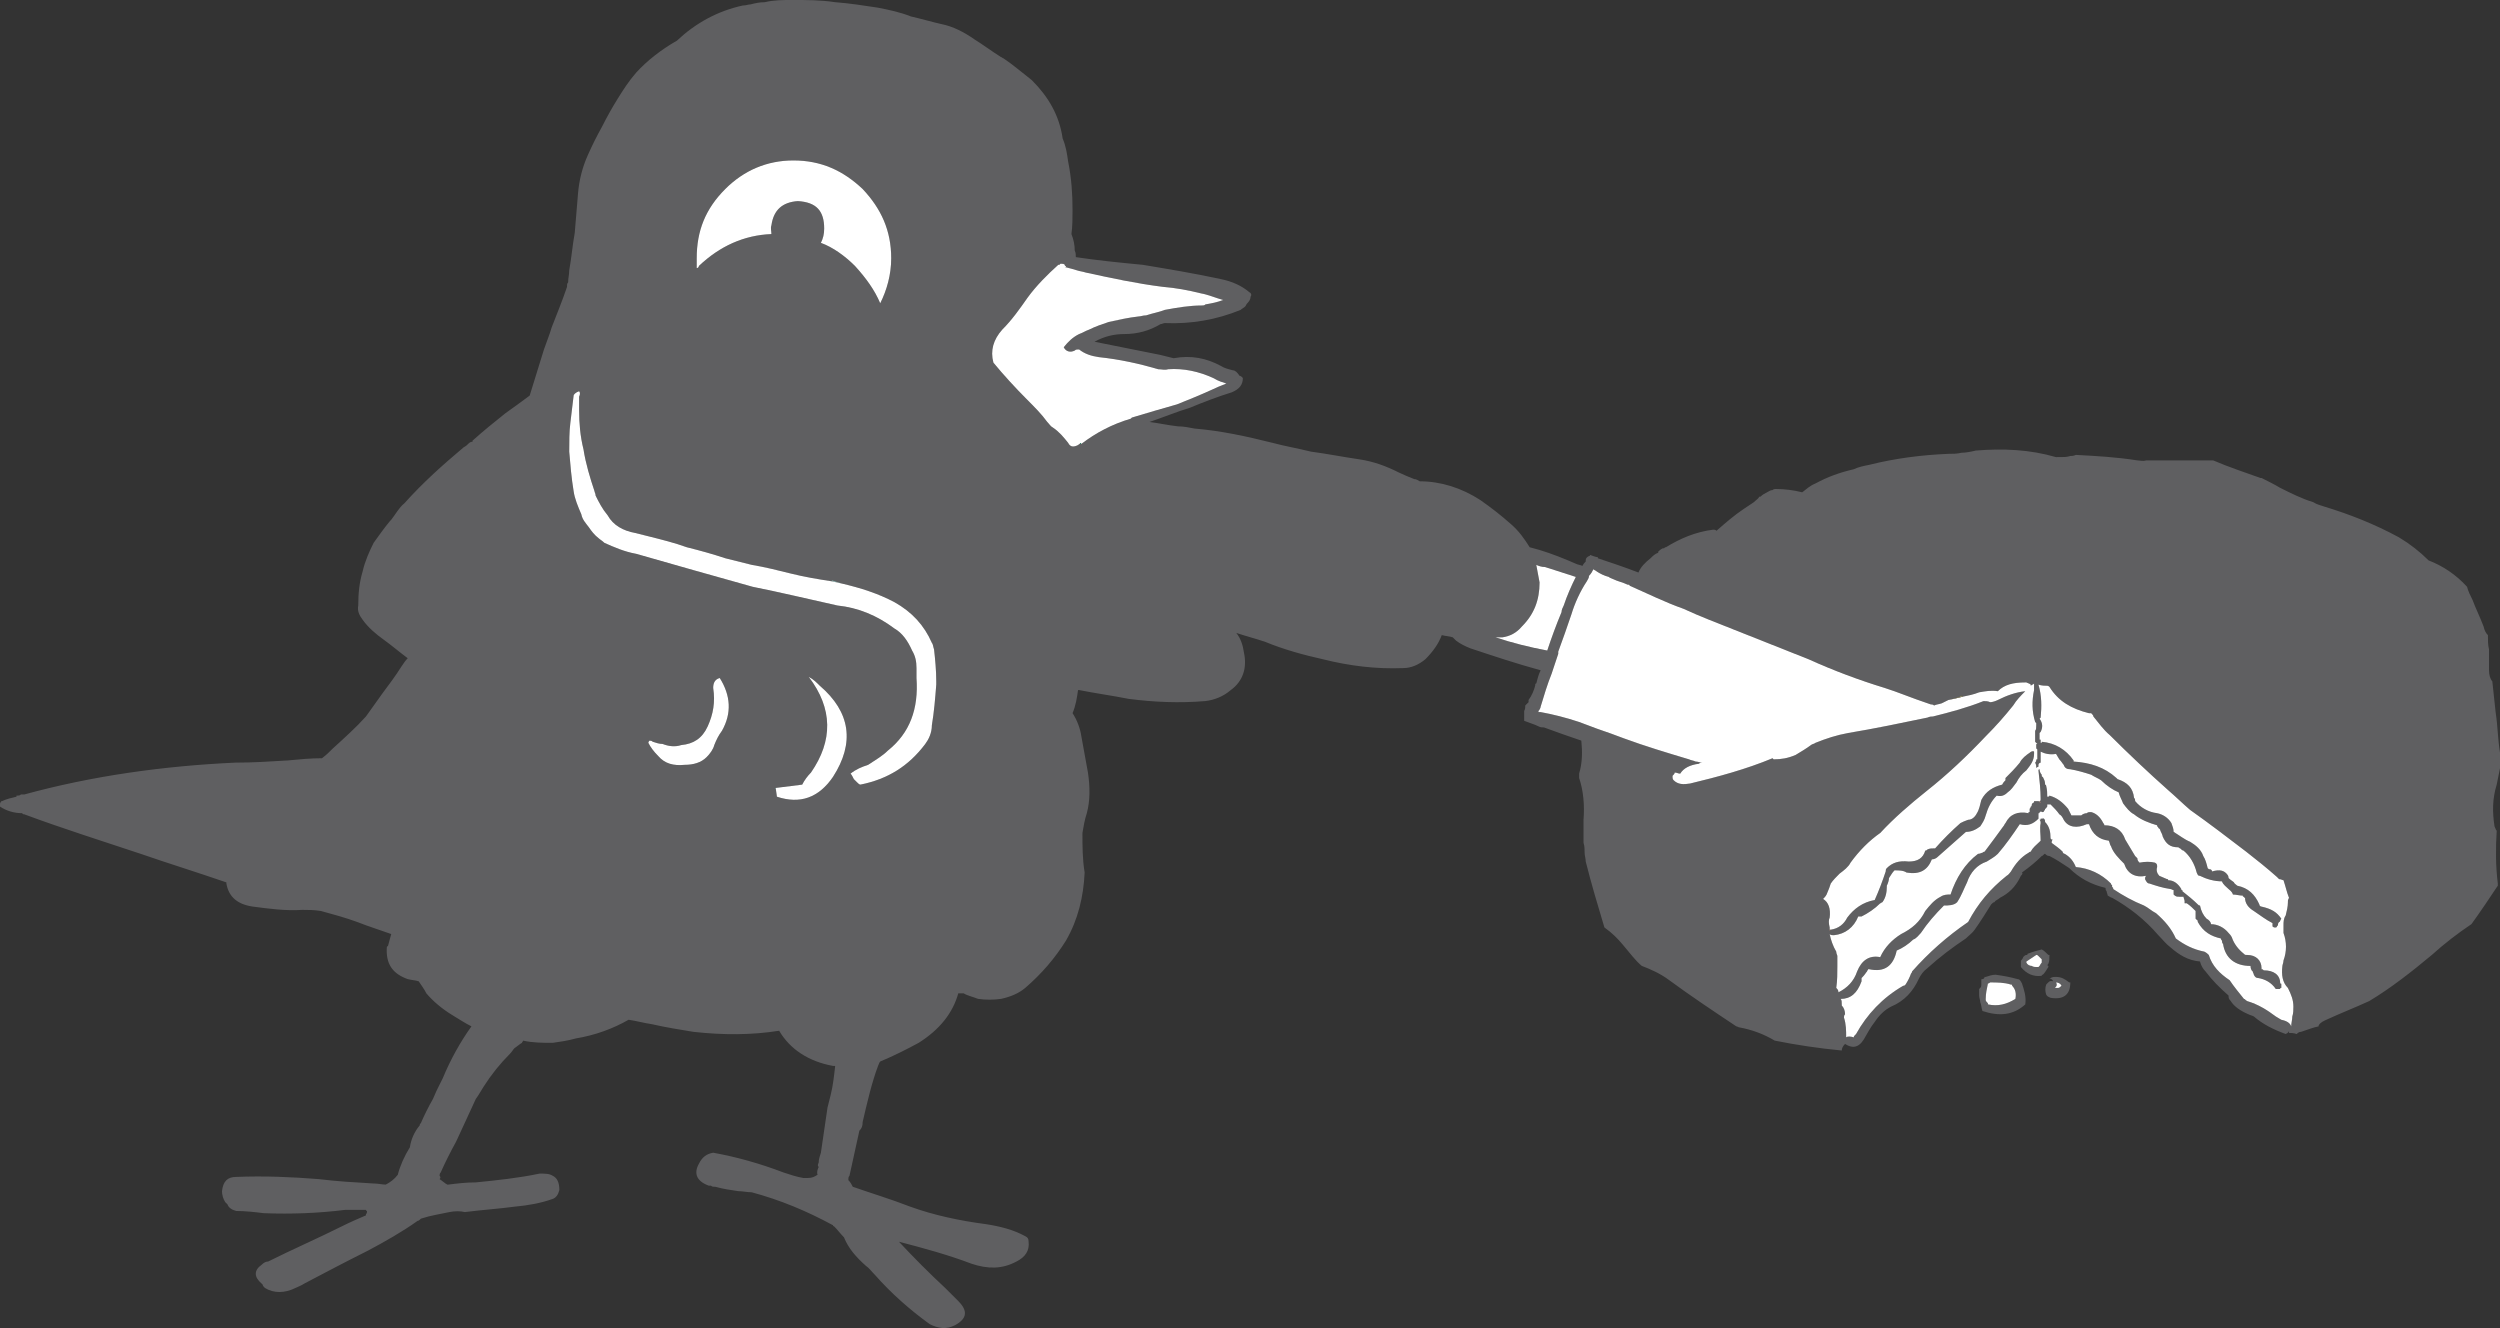 <?xml version="1.0" encoding="UTF-8" standalone="no"?>
<!-- Created with sK1/UniConvertor (http://sk1project.org/) -->

<svg
   width="227.5pt"
   height="120.855pt"
   viewBox="0 0 227.5 120.855"
   fill-rule="evenodd"
   version="1.1"
   id="svg27"
   sodipodi:docname="slice.svg"
   inkscape:version="1.3 (0e150ed6c4, 2023-07-21)"
   xmlns:inkscape="http://www.inkscape.org/namespaces/inkscape"
   xmlns:sodipodi="http://sodipodi.sourceforge.net/DTD/sodipodi-0.dtd"
   xmlns="http://www.w3.org/2000/svg"
   xmlns:svg="http://www.w3.org/2000/svg">
  <rect x="0" y="0" width="227.5" height="120.855" fill="#333333" stroke="none"/>
  <defs
     id="defs27" />
  <sodipodi:namedview
     id="namedview27"
     pagecolor="#ffffff"
     bordercolor="#000000"
     borderopacity="0.25"
     inkscape:showpageshadow="2"
     inkscape:pageopacity="0.0"
     inkscape:pagecheckerboard="0"
     inkscape:deskcolor="#d1d1d1"
     inkscape:document-units="pt"
     inkscape:zoom="0.74386201"
     inkscape:cx="-12.771186"
     inkscape:cy="123.00668"
     inkscape:window-width="1920"
     inkscape:window-height="1027"
     inkscape:window-x="1912"
     inkscape:window-y="-8"
     inkscape:window-maximized="1"
     inkscape:current-layer="g26" />
  <g
     id="g27"
     transform="translate(-307.693,-339.921)">
    <g
       id="g26"
       transform="translate(-13.107,-277.269)">
      <path
         style="fill:#5f5f61;stroke:none"
         d="m 508,658.79 h -0.1 c -2.4,-0.7 -4.8,-0.8 -7.3,-0.6 -0.4,0.1 -0.9,0.2 -1.3,0.2 -0.4,0.1 -0.8,0.1 -1.2,0.1 -2.4,0.1 -4.8,0.4 -7.2,1 -0.5,0.1 -1,0.2 -1.4,0.4 -1.3,0.3 -2.4,0.7 -3.5,1.3 -0.5,0.2 -0.8,0.5 -1.2,0.8 -0.8,-0.2 -1.6,-0.3 -2.4,-0.3 -0.1,0 -0.2,0 -0.3,0.1 -0.2,0 -0.3,0.1 -0.5,0.2 -0.2,0.1 -0.4,0.2 -0.6,0.4 0,0 0,0 -0.1,0 -0.1,0.2 -0.3,0.3 -0.5,0.5 -0.3,0.2 -0.6,0.4 -0.9,0.6 -0.9,0.6 -1.7,1.3 -2.5,2 -0.1,-0.1 -0.2,-0.1 -0.3,-0.1 -1.6,0.2 -3,0.8 -4.3,1.6 h -0.1 c 0,0.1 -0.1,0.1 -0.2,0.1 -0.2,0.1 -0.3,0.2 -0.4,0.3 0,0.1 0,0.1 0,0.1 -0.3,0.1 -0.5,0.3 -0.7,0.5 -0.5,0.4 -0.9,0.8 -1.1,1.3 -1.3,-0.5 -2.5,-0.9 -3.7,-1.3 0,-0.1 0,-0.1 0,-0.1 -0.2,0 -0.4,-0.1 -0.7,-0.2 0,0 0,0.1 -0.1,0.1 v 0 c -0.2,0.1 -0.3,0.2 -0.3,0.4 0,0 0,0.1 0,0.1 -0.1,0.1 -0.2,0.2 -0.3,0.4 -0.2,-0.1 -0.4,-0.1 -0.6,-0.2 -0.2,-0.1 -0.5,-0.2 -0.7,-0.3 -1.2,-0.5 -2.3,-0.9 -3.5,-1.2 -0.5,-0.8 -1,-1.5 -1.7,-2.1 -0.9,-0.8 -1.8,-1.5 -2.8,-2.2 -1.7,-1.1 -3.6,-1.7 -5.5,-1.7 -0.2,-0.1 -0.3,-0.2 -0.5,-0.2 -0.5,-0.2 -1,-0.4 -1.4,-0.6 -1.2,-0.6 -2.3,-1 -3.6,-1.2 -1.4,-0.2 -2.9,-0.5 -4.4,-0.7 -1.2,-0.3 -2.4,-0.5 -3.5,-0.8 -2.4,-0.6 -4.7,-1.1 -7.1,-1.3 -0.5,-0.1 -1,-0.2 -1.5,-0.2 -0.9,-0.1 -1.8,-0.3 -2.6,-0.4 1.2,-0.4 2.4,-0.9 3.7,-1.3 1.2,-0.5 2.5,-1 3.8,-1.4 0.7,-0.3 1,-0.7 1,-1.3 0,0 -0.1,-0.1 -0.1,-0.1 -0.1,-0.1 -0.2,-0.1 -0.2,-0.1 -0.2,-0.3 -0.4,-0.5 -0.6,-0.5 -0.4,-0.1 -0.8,-0.2 -1.1,-0.4 -1.3,-0.7 -2.7,-1 -4.3,-0.7 -0.4,-0.1 -0.8,-0.2 -1.2,-0.3 -2,-0.4 -4,-0.8 -6,-1.2 0.9,-0.5 1.8,-0.7 2.7,-0.7 1.2,0 2.3,-0.3 3.3,-0.9 0.1,0 0.3,-0.1 0.4,-0.1 2.4,0.1 4.7,-0.3 6.9,-1.2 0.1,-0.1 0.3,-0.2 0.4,-0.3 0.1,-0.1 0.1,-0.2 0.2,-0.3 0.1,-0.1 0.3,-0.3 0.3,-0.6 0.1,-0.1 0.1,-0.3 -0.1,-0.4 -0.7,-0.6 -1.6,-1 -2.6,-1.2 -2.3,-0.5 -4.7,-0.9 -7.1,-1.3 -2.1,-0.2 -4.1,-0.4 -6.1,-0.7 0,-0.2 0,-0.4 -0.1,-0.6 0,-0.5 -0.1,-1 -0.3,-1.5 0.1,-0.7 0.1,-1.5 0.1,-2.2 0,-1.5 -0.1,-2.9 -0.4,-4.4 -0.1,-0.7 -0.2,-1.4 -0.5,-2.1 -0.3,-2.1 -1.3,-3.8 -2.8,-5.3 -0.9,-0.7 -1.7,-1.4 -2.6,-2 -0.1,0 -0.1,-0.1 -0.2,-0.1 -0.8,-0.5 -1.6,-1.1 -2.4,-1.6 -1,-0.7 -2,-1.2 -3,-1.4 -0.9,-0.2 -1.9,-0.5 -2.8,-0.7 -1,-0.4 -2,-0.6 -3,-0.8 -1.3,-0.2 -2.6,-0.4 -3.9,-0.5 -1.3,-0.2 -2.6,-0.2 -3.9,-0.2 -0.8,0 -1.7,0 -2.5,0.2 -0.5,0 -0.9,0.1 -1.3,0.2 -0.2,0 -0.4,0.1 -0.7,0.1 -2.3,0.5 -4.3,1.6 -6,3.2 -1.4,0.8 -2.7,1.8 -3.7,2.9 -0.7,0.8 -1.2,1.6 -1.7,2.4 -0.5,0.8 -1,1.7 -1.4,2.5 -0.5,0.9 -0.9,1.7 -1.3,2.6 -0.5,1.1 -0.8,2.3 -0.9,3.5 -0.1,1.2 -0.2,2.4 -0.3,3.6 -0.2,1.1 -0.3,2.3 -0.5,3.4 0,0.4 -0.1,0.7 -0.1,1.1 -0.1,0.1 -0.1,0.2 -0.1,0.4 -0.4,1.2 -0.9,2.4 -1.4,3.7 -0.2,0.7 -0.5,1.4 -0.7,2 l -1.3,4.2 c -0.8,0.6 -1.5,1.1 -2.2,1.6 -1,0.8 -2,1.6 -3,2.5 0,0.1 0,0.1 0,0.1 -0.2,0 -0.3,0.1 -0.4,0.2 -0.1,0.1 -0.2,0.2 -0.4,0.3 -1.9,1.6 -3.7,3.2 -5.4,5.1 -0.5,0.4 -0.8,1 -1.2,1.5 0,0 0,0 -0.1,0.1 -0.5,0.6 -1,1.3 -1.5,2 -0.4,0.8 -0.8,1.7 -1,2.6 -0.3,1 -0.4,2 -0.4,3.1 -0.1,0.5 0.1,0.9 0.4,1.3 0.5,0.7 1.2,1.3 1.9,1.8 0.7,0.5 1.4,1.1 2.2,1.7 -0.2,0.2 -0.4,0.5 -0.6,0.8 -0.5,0.8 -1.1,1.6 -1.7,2.4 -0.5,0.7 -1,1.4 -1.5,2.1 -0.9,1 -1.9,1.9 -3,2.9 -0.3,0.3 -0.6,0.6 -1,0.9 -1,0 -2.1,0.1 -3.1,0.2 -1.6,0.1 -3.2,0.2 -4.8,0.2 -6.5,0.3 -13,1.2 -19.2,2.9 -0.1,0 -0.2,0 -0.3,0 -0.1,0.1 -0.2,0.1 -0.3,0.1 0,0 0,0 -0.1,0 v 0.1 c -0.4,0.1 -0.9,0.2 -1.3,0.4 -0.1,0 -0.1,0 -0.1,0.1 -0.1,0 -0.1,0.1 -0.1,0.2 0,0 0,0.1 0,0.2 0.6,0.4 1.3,0.6 2,0.6 0.1,0.1 0.1,0.1 0.2,0.1 3.5,1.3 7,2.4 10.6,3.6 2.6,0.9 5.2,1.7 7.8,2.6 0,0 0,0 0,0.1 0.2,1.2 1,1.9 2.4,2.1 1.5,0.2 3,0.4 4.5,0.3 0.5,0 1.1,0 1.7,0.1 1.1,0.3 2.2,0.6 3.3,1 1,0.4 2,0.7 3.1,1.1 l -0.3,1.1 c -0.1,0 -0.1,0.1 -0.1,0.1 -0.1,1.5 0.5,2.4 1.9,2.9 0.4,0.1 0.7,0.1 1,0.2 0.2,0.3 0.5,0.7 0.7,1.1 0.6,0.7 1.4,1.4 2.4,2 0.5,0.3 1.1,0.7 1.7,1 -1,1.4 -1.9,3 -2.6,4.7 -0.1,0.2 -0.2,0.4 -0.3,0.6 -0.2,0.4 -0.4,0.8 -0.6,1.3 -0.4,0.7 -0.8,1.5 -1.1,2.2 -0.1,0.1 -0.1,0.1 -0.1,0.2 -0.5,0.6 -0.8,1.3 -0.9,2 -0.5,0.8 -0.9,1.7 -1.1,2.5 -0.3,0.4 -0.7,0.7 -1.1,0.9 -0.3,0 -0.7,-0.1 -1.1,-0.1 -1.7,-0.1 -3.4,-0.2 -5,-0.4 -2.5,-0.2 -5,-0.3 -7.5,-0.2 -0.8,0 -1.2,0.4 -1.3,1.3 0,0.3 0.1,0.7 0.3,1 0.1,0.1 0.2,0.2 0.2,0.2 0.1,0.3 0.4,0.5 0.8,0.6 0.8,0 1.7,0.1 2.5,0.2 2.5,0.1 5,0 7.4,-0.3 0.7,0 1.3,0 1.9,0 0,0.1 0.1,0.1 0.1,0.1 0,0.1 0,0.2 -0.1,0.3 v 0.1 c -0.7,0.3 -1.4,0.6 -2.2,1 -2.2,1.1 -4.5,2.1 -6.7,3.2 -0.2,0 -0.4,0.1 -0.6,0.3 -0.7,0.5 -0.7,1.1 0,1.7 0,0 0,0 0.1,0.1 0,0.1 0.1,0.2 0.2,0.3 0.8,0.5 1.8,0.5 2.8,0 0.2,-0.1 0.5,-0.2 0.8,-0.4 1.9,-1 3.8,-2 5.8,-3 1.5,-0.8 3.1,-1.7 4.5,-2.7 0.1,0 0.2,-0.1 0.3,-0.2 0.9,-0.3 1.7,-0.4 2.6,-0.6 0.5,-0.1 1,-0.1 1.4,0 1.6,-0.2 3.1,-0.3 4.6,-0.5 1.1,-0.1 2.3,-0.3 3.4,-0.7 0.3,-0.1 0.5,-0.4 0.6,-0.8 0,-0.7 -0.2,-1.1 -0.6,-1.3 -0.3,-0.2 -0.7,-0.2 -1.2,-0.2 -1.9,0.4 -3.8,0.6 -5.8,0.8 -0.9,0 -1.7,0.1 -2.5,0.2 h -0.1 c -0.2,-0.1 -0.4,-0.3 -0.7,-0.5 0.1,-0.1 0.1,-0.2 0,-0.3 0,-0.1 0,-0.2 0.1,-0.3 0.4,-0.9 0.9,-1.9 1.4,-2.8 0.6,-1.3 1.2,-2.6 1.8,-3.9 0.3,-0.4 0.5,-0.8 0.7,-1.1 0.7,-1.1 1.5,-2.1 2.4,-3 0.2,-0.2 0.3,-0.4 0.4,-0.5 0.3,-0.2 0.5,-0.4 0.7,-0.5 0,-0.1 0.1,-0.1 0.1,-0.2 0.9,0.2 1.8,0.2 2.7,0.2 0.7,-0.1 1.4,-0.2 2.1,-0.4 1.8,-0.3 3.4,-0.9 4.8,-1.7 0.7,0.1 1.4,0.3 2.1,0.4 1.3,0.3 2.6,0.5 3.8,0.7 2.7,0.3 5.3,0.3 7.8,-0.1 1,1.7 2.7,2.8 4.9,3.2 0.1,0 0.2,0 0.2,0 -0.1,0.9 -0.2,1.8 -0.4,2.6 -0.1,0.4 -0.2,0.8 -0.3,1.2 -0.2,1.4 -0.4,2.7 -0.6,4.1 -0.1,0.3 -0.2,0.6 -0.2,0.9 -0.1,0.2 -0.1,0.3 0,0.4 -0.1,0.2 -0.2,0.5 -0.1,0.7 -0.3,0.2 -0.5,0.3 -0.9,0.3 -0.1,0 -0.3,0 -0.4,0 -0.6,-0.1 -1.2,-0.3 -1.8,-0.5 -2.1,-0.8 -4.2,-1.4 -6.4,-1.8 -0.6,0.1 -1,0.4 -1.3,1 -0.5,0.9 -0.2,1.6 0.9,2 0.1,0 0.1,0 0.2,0 0.1,0.1 0.2,0.1 0.4,0.1 0.7,0.2 1.4,0.3 2.1,0.4 0.4,0 0.8,0.1 1.2,0.1 2.6,0.7 5,1.7 7.4,3 0,0.1 0.1,0.1 0.1,0.1 0.3,0.3 0.6,0.7 0.9,1 0.4,1 1.1,1.8 2,2.6 0.3,0.2 0.5,0.5 0.8,0.8 1.5,1.7 3.2,3.2 5,4.5 0.8,0.4 1.5,0.5 2.3,0.1 1.1,-0.6 1.2,-1.3 0.3,-2.2 -0.4,-0.4 -0.8,-0.8 -1.2,-1.2 -1.4,-1.3 -2.8,-2.7 -4.2,-4.2 2.3,0.6 4.5,1.2 6.6,2 1.5,0.5 2.8,0.5 4.1,-0.2 0.8,-0.4 1.2,-1 1.1,-1.8 0,-0.3 -0.1,-0.4 -0.3,-0.5 -1.1,-0.6 -2.3,-0.9 -3.6,-1.1 -2.3,-0.3 -4.7,-0.8 -6.9,-1.6 -1.8,-0.7 -3.5,-1.2 -5.2,-1.8 -0.1,-0.2 -0.2,-0.4 -0.4,-0.6 0,-0.1 0,-0.1 0,-0.1 0,-0.1 0,-0.2 0.1,-0.3 0.3,-1.4 0.6,-2.7 0.9,-4.1 0.2,-0.2 0.3,-0.4 0.3,-0.8 0.4,-1.7 0.8,-3.5 1.4,-5.1 0.1,-0.2 0.1,-0.3 0.2,-0.4 1.2,-0.5 2.4,-1.1 3.5,-1.7 1.9,-1.2 3.1,-2.7 3.6,-4.5 0.1,0 0.1,0 0.1,0 0.1,0 0.2,0 0.4,0 0.3,0.2 0.8,0.3 1.3,0.5 0.7,0.1 1.4,0.1 2.1,0 0.9,-0.2 1.6,-0.5 2.2,-1 1.5,-1.3 2.7,-2.7 3.7,-4.3 1.1,-1.9 1.6,-4 1.7,-6.2 -0.2,-1.2 -0.2,-2.4 -0.2,-3.6 0.1,-0.6 0.2,-1.2 0.4,-1.8 0.3,-1.1 0.3,-2.4 0.1,-3.7 -0.2,-1.1 -0.4,-2.2 -0.6,-3.3 -0.1,-0.7 -0.4,-1.5 -0.8,-2.1 0.3,-0.7 0.4,-1.4 0.5,-2.1 0.1,0 0.1,0 0.1,0 1.5,0.3 3,0.5 4.5,0.8 2.3,0.3 4.6,0.4 7,0.2 0.8,-0.1 1.6,-0.4 2.3,-1 1.1,-0.8 1.5,-2 1.2,-3.4 -0.1,-0.7 -0.3,-1.3 -0.7,-1.8 0.9,0.3 1.7,0.5 2.6,0.8 1.7,0.7 3.5,1.2 5.3,1.6 2.4,0.6 4.8,0.9 7.3,0.8 0.7,0 1.4,-0.3 2,-0.8 0.7,-0.7 1.2,-1.4 1.5,-2.2 0.4,0.1 0.7,0.1 1,0.2 0.1,0.1 0.2,0.2 0.3,0.3 0.4,0.3 0.8,0.5 1.3,0.7 2.1,0.7 4.2,1.4 6.4,2 -0.2,0.4 -0.3,0.8 -0.4,1.2 -0.1,0 -0.1,0.1 -0.1,0.2 -0.1,0.4 -0.3,0.9 -0.6,1.3 0,0 0,0 0,0.1 v 0 c 0,0.1 0,0.1 0,0.1 -0.1,0.1 -0.2,0.2 -0.3,0.3 0,0.2 0,0.3 -0.1,0.5 0,0.3 0,0.6 0,0.9 0.5,0.2 0.9,0.3 1.3,0.5 0.2,0.1 0.3,0.1 0.5,0.1 1.1,0.4 2.2,0.8 3.4,1.2 0,0 0,0 0,0 v 0 c 0.1,1 0.1,2 -0.2,3 0,0.1 0,0.3 0,0.4 0.4,1.2 0.5,2.5 0.4,3.8 0,0.7 0,1.4 0,2.1 0.1,0.3 0.1,0.6 0.1,0.9 0,0.3 0.1,0.5 0.1,0.8 0.5,2 1.1,4 1.7,6 0.7,0.5 1.2,1 1.7,1.6 0.6,0.7 1.1,1.4 1.7,1.9 0.8,0.3 1.7,0.7 2.5,1.3 1.9,1.4 4,2.8 6.1,4.2 0.1,0 0.2,0.1 0.3,0.1 1.1,0.2 2.2,0.6 3.2,1.2 2,0.4 4,0.7 6.1,0.9 v 0 c 0,-0.2 0.1,-0.4 0.3,-0.6 0.6,0.4 1.2,0.4 1.7,-0.4 0.3,-0.5 0.6,-1.1 1,-1.6 0.4,-0.6 0.9,-1.1 1.5,-1.4 1.2,-0.5 2,-1.4 2.5,-2.5 0.2,-0.4 0.4,-0.7 0.8,-1 1.1,-1 2.3,-1.9 3.5,-2.7 0.3,-0.3 0.6,-0.5 0.8,-0.8 0.5,-0.7 1,-1.5 1.5,-2.3 0.1,-0.1 0.2,-0.2 0.3,-0.2 0.1,-0.2 0.3,-0.2 0.5,-0.4 0.8,-0.4 1.4,-1 1.8,-1.8 0,0 0.1,-0.2 0.1,-0.2 0.1,-0.1 0.2,-0.2 0.1,-0.3 0.7,-0.5 1.3,-1 1.8,-1.5 0.1,0 0.2,-0.2 0.3,-0.2 0.1,0.1 0.2,0.2 0.4,0.2 0.6,0.3 1.2,0.7 1.8,1.1 0.9,0.9 2,1.5 3.3,1.8 0,0.1 0,0.2 0.1,0.3 0,0.1 0.1,0.3 0.1,0.4 0.2,0.1 0.3,0.2 0.4,0.2 1.6,0.9 3,2 4.2,3.4 0.4,0.4 0.7,0.8 1.1,1.1 0.8,0.7 1.6,1.2 2.7,1.3 0.1,0.4 0.3,0.7 0.5,0.9 0.6,0.8 1.3,1.5 2.1,2.2 0,0.2 0,0.3 0.2,0.5 0.3,0.5 0.9,0.9 1.6,1.2 0.2,0.1 0.3,0.1 0.5,0.2 0.8,0.7 1.8,1.2 2.9,1.6 0.2,-0.1 0.3,-0.2 0.3,-0.3 0,0.1 0,0.1 0,0.2 0.2,0 0.4,0 0.7,0.1 0.1,-0.1 0.2,-0.2 0.4,-0.2 0.6,-0.2 1.1,-0.4 1.6,-0.5 0,0 0,0 0,-0.1 0.2,-0.3 0.5,-0.4 0.7,-0.5 1.3,-0.6 2.6,-1.1 3.9,-1.7 2,-1.2 3.9,-2.7 5.7,-4.2 1.1,-1 2.4,-2 3.6,-2.8 0.8,-1.1 1.6,-2.3 2.4,-3.5 0,0 0,-0.1 0,-0.2 -0.2,-1.6 -0.2,-3.2 -0.1,-4.8 -0.1,-0.1 -0.1,-0.2 -0.2,-0.4 -0.2,-1.3 -0.2,-2.5 0.2,-3.8 0.1,-0.5 0.2,-1 0.3,-1.5 0,-0.1 0,-0.2 0,-0.2 0,-0.4 0,-0.8 0,-1.2 -0.2,-1.2 -0.2,-2.4 -0.4,-3.7 -0.1,-0.9 -0.2,-1.8 -0.3,-2.8 -0.2,-0.2 -0.3,-0.6 -0.3,-1 0,-0.6 0,-1.2 0,-1.9 -0.1,-0.4 -0.1,-0.8 -0.1,-1.3 -0.2,-0.2 -0.3,-0.4 -0.4,-0.8 -0.3,-0.8 -0.7,-1.6 -1,-2.4 -0.2,-0.4 -0.4,-0.8 -0.5,-1.2 -1,-1.1 -2.2,-1.9 -3.5,-2.4 -0.8,-0.8 -1.7,-1.5 -2.7,-2.1 -2.2,-1.2 -4.5,-2.1 -6.8,-2.8 -0.3,-0.1 -0.7,-0.2 -1,-0.4 -1,-0.3 -2,-0.8 -3,-1.3 -0.5,-0.3 -1.1,-0.6 -1.7,-0.9 0,0 0,0 -0.1,0 -1.4,-0.5 -2.9,-1 -4.3,-1.6 -2.1,0 -4.1,0 -6.1,0 -0.3,0.1 -0.6,0 -0.8,0 -1.9,-0.3 -3.7,-0.4 -5.6,-0.5 -0.2,0.1 -0.4,0.1 -0.5,0.1 -0.3,0.1 -0.6,0.1 -0.9,0.1 -0.1,0 -0.2,0 -0.3,0 z m -2.9,20.5 c 0,0 0.1,0 0.1,0 0.2,0.1 0.3,0.1 0.4,0.2 0,0 0,0 0,0.1 v 0 c 0.1,-0.1 0.2,-0.1 0.3,-0.2 v 0 0 c 0,0 0,0 0,0 0,0.2 0,0.4 0,0.6 -0.2,1 -0.2,1.9 0.1,2.9 0,0 0,0 0.1,0.1 0,0 0,0 0,0.1 0,0 0,0 0,0.1 0,0.2 0,0.4 -0.1,0.5 0,0.1 0,0.2 0,0.2 0,0.3 0,0.5 0,0.8 0,0 0,0 0.1,0.1 0,0 0,0 0.1,0.1 v 0 c -0.1,0 -0.1,0 -0.1,0.1 0,0 0,0 0,0.1 0,0 0,0.1 0,0.2 0,0 0,0 0.1,0.1 0,0.3 0,0.6 0,0.9 -0.1,0 -0.1,0 -0.1,0.1 0,0 0,0.1 -0.1,0.2 v 0 c 0.1,0.2 0.1,0.3 0.1,0.4 0,0.1 0,0.1 0.1,0 0.1,0 0.1,0 0.1,-0.2 0,-0.1 0.1,-0.2 0.2,-0.2 0,-0.1 0,-0.2 0,-0.2 0,-0.3 0,-0.6 0,-0.8 0.4,0.2 0.9,0.3 1.4,0.2 0.1,0.2 0.2,0.3 0.3,0.5 0.2,0.2 0.3,0.4 0.4,0.5 0.1,0.3 0.3,0.4 0.6,0.4 0.6,0.1 1.3,0.3 1.9,0.5 0.3,0.2 0.6,0.3 0.9,0.5 0.5,0.5 1.1,0.9 1.6,1.1 0.1,0.4 0.3,0.7 0.4,1 0.3,0.4 0.6,0.8 1,1 0.6,0.5 1.4,0.8 2.1,1 v 0.1 c 0.1,0 0.1,0.2 0.2,0.2 0,0 0.1,0.1 0.1,0.2 0.1,0.2 0.2,0.4 0.2,0.5 0.3,0.7 0.7,1 1.4,1 0.1,0 0.1,0.1 0.2,0.1 0.1,0.1 0.2,0.2 0.3,0.2 0.6,0.5 1,1.2 1.2,2 0.1,0.2 0.1,0.3 0.3,0.3 0.6,0.3 1.3,0.5 2,0.5 0.1,0.3 0.4,0.5 0.6,0.7 0.1,0.1 0.3,0.2 0.4,0.5 0.3,0 0.6,0.1 0.9,0.1 0,0.1 0,0.1 0.1,0.1 0,0 0,0.1 0.1,0.1 0,0.5 0.3,0.9 0.8,1.2 0.6,0.4 1.1,0.8 1.7,1.1 v 0.1 c 0,0 0,0.1 0,0.2 0.1,0.1 0.2,0.1 0.2,0.1 0.1,0 0.2,0 0.2,-0.1 0.1,-0.1 0.1,-0.1 0.1,-0.2 0,0 0,-0.1 0.1,-0.2 0.1,0 0.1,-0.2 0.2,-0.3 -0.4,-0.6 -0.9,-0.9 -1.8,-1.1 -0.1,0 -0.2,-0.1 -0.2,-0.2 -0.4,-0.9 -1,-1.5 -2,-1.7 -0.1,-0.1 -0.3,-0.2 -0.3,-0.3 -0.1,-0.1 -0.3,-0.2 -0.5,-0.4 0,0 0,-0.2 -0.1,-0.3 -0.3,-0.4 -0.7,-0.5 -1.4,-0.3 0,-0.1 -0.1,-0.2 -0.2,-0.2 -0.1,0 -0.1,0 -0.2,-0.1 -0.1,-0.4 -0.2,-0.8 -0.4,-1.1 -0.2,-0.6 -0.7,-1 -1.2,-1.3 -0.5,-0.2 -1,-0.6 -1.5,-0.9 0,-0.3 -0.1,-0.5 -0.2,-0.8 -0.3,-0.5 -0.8,-0.8 -1.3,-0.9 -0.8,-0.1 -1.5,-0.5 -2,-1.1 0,-0.1 0,-0.2 -0.1,-0.3 -0.1,-0.9 -0.6,-1.4 -1.5,-1.7 0,0 0,0 0,0 -0.1,-0.1 -0.1,-0.1 -0.1,-0.1 -1.1,-1 -2.4,-1.4 -3.9,-1.5 0,0 0,0 0,-0.1 -0.7,-1 -1.7,-1.6 -2.9,-1.7 v 0.1 h -0.1 c 0,-0.1 0,-0.2 0,-0.2 0,-0.1 0,-0.1 -0.1,-0.1 0,-0.1 0,-0.1 0,-0.1 0,-0.1 0,-0.1 0,-0.2 0,-0.1 0,-0.2 0,-0.3 0,0 0,0 0.1,-0.1 0.2,-0.4 0.2,-0.8 -0.1,-1.2 0,0 0,0 0.1,-0.1 0.1,-1 0.1,-2 -0.2,-3 0.3,0.1 0.6,0.1 0.8,0.1 0.1,0 0.2,0.1 0.2,0.1 0.8,1.3 2,2 3.6,2.4 0,0 0.1,0 0.2,0 0.1,0.1 0.2,0.2 0.2,0.3 0.5,0.6 0.9,1.2 1.5,1.7 1.7,1.7 3.5,3.4 5.3,5 0.7,0.6 1.3,1.2 2,1.8 1.7,1.2 3.4,2.5 5.1,3.8 0.9,0.7 1.9,1.5 2.8,2.3 0.1,0.1 0.1,0.1 0.2,0.2 0.2,0 0.3,0.1 0.4,0.1 0.2,0.6 0.3,1.1 0.5,1.6 -0.1,0.2 -0.1,0.2 -0.1,0.4 0,0.4 -0.1,0.8 -0.2,1.2 -0.2,0.3 -0.2,0.6 -0.2,0.9 0,0.3 0,0.5 0,0.7 0.3,0.8 0.3,1.7 0,2.5 0,0.2 -0.1,0.4 -0.1,0.5 -0.1,0.8 0,1.5 0.5,2 0.3,0.6 0.5,1.1 0.5,1.7 0,0.3 0,0.6 -0.1,0.9 0,0.3 -0.1,0.6 -0.1,0.9 -0.1,-0.3 -0.4,-0.5 -0.9,-0.6 -0.2,-0.1 -0.3,-0.2 -0.5,-0.3 -0.8,-0.6 -1.6,-1.1 -2.6,-1.4 -0.2,-0.1 -0.2,-0.2 -0.3,-0.2 -0.4,-0.5 -0.9,-1.1 -1.3,-1.7 -0.9,-0.6 -1.6,-1.3 -1.9,-2.3 -0.1,-0.1 -0.2,-0.2 -0.4,-0.3 -1,-0.2 -1.8,-0.6 -2.6,-1.2 -0.4,-0.9 -1,-1.6 -1.8,-2.3 -0.4,-0.2 -0.7,-0.5 -1.1,-0.7 -1,-0.4 -1.9,-0.9 -2.8,-1.5 0,0 0,0 0,0 0,0 0,0 0,-0.1 -0.1,-0.1 -0.1,-0.1 -0.1,-0.1 0,-0.1 0,-0.1 0,-0.1 0,-0.1 0,-0.1 -0.1,-0.1 0,-0.1 0,-0.1 0,-0.1 -0.9,-0.9 -2,-1.4 -3.2,-1.5 -0.2,-0.5 -0.5,-0.9 -1,-1.2 -0.1,0 -0.2,-0.1 -0.2,-0.2 -0.3,-0.3 -0.6,-0.5 -1,-0.8 0,-0.1 0,-0.2 0.1,-0.3 -0.1,0 -0.1,0 -0.1,0 -0.1,-0.1 -0.1,-0.1 -0.1,-0.1 0,-0.6 -0.1,-1.1 -0.5,-1.5 v -0.1 c 0,0 0,-0.1 -0.1,-0.2 0,0 -0.1,0 -0.1,-0.1 v 0.1 c -0.1,0 -0.1,0 -0.2,0 0,0.1 0,0.1 -0.1,0.1 0.1,0.1 0.1,0.2 0.1,0.3 -0.1,0.5 0,1 0,1.6 0,0 -0.1,0.1 -0.1,0.1 -0.3,0.3 -0.6,0.5 -0.8,0.9 -0.1,0 -0.2,0.1 -0.2,0.1 -0.7,0.4 -1.2,1 -1.6,1.7 -0.1,0.1 -0.2,0.3 -0.4,0.4 -1.5,1.2 -2.6,2.5 -3.5,4.2 -1.9,1.3 -3.6,2.8 -5.1,4.5 0,0 0,0.1 -0.1,0.2 -0.1,0.3 -0.3,0.7 -0.5,1 -0.1,0.1 -0.1,0.1 -0.2,0.1 -1.9,1.1 -3.3,2.6 -4.3,4.4 -0.1,0.1 -0.1,0.1 -0.1,0.1 -0.1,0.1 -0.1,0.1 -0.1,0.2 -0.3,-0.1 -0.6,-0.1 -0.7,0 0,-0.6 0,-1.2 -0.2,-1.8 0,-0.1 0,-0.2 0.1,-0.3 0,-0.3 -0.1,-0.6 -0.3,-0.8 0,0 0,-0.1 0,-0.1 0,-0.2 0,-0.4 -0.1,-0.5 0.9,0 1.5,-0.5 1.9,-1.6 0,-0.1 0,-0.2 0,-0.2 0,-0.1 0,-0.1 0,-0.1 0.1,-0.1 0.1,-0.1 0.1,-0.1 0.2,-0.2 0.3,-0.4 0.4,-0.5 0,-0.1 0.1,-0.1 0.1,-0.2 0.1,0 0.1,0 0.1,0 1.4,0.3 2.2,-0.3 2.5,-1.7 0.5,-0.2 1.1,-0.6 1.5,-1 0.3,-0.1 0.5,-0.4 0.7,-0.6 0.6,-0.9 1.3,-1.7 2.1,-2.5 0.4,0 0.9,0 1.2,-0.3 0.4,-0.6 0.6,-1.2 0.9,-1.8 0.3,-0.9 0.9,-1.6 1.8,-1.9 0.3,-0.2 0.7,-0.4 1,-0.7 0.7,-0.8 1.4,-1.8 2,-2.7 0.7,0.2 1.2,0 1.7,-0.5 0,-0.1 0,-0.1 0,-0.2 0,-0.1 0,-0.2 0,-0.3 0.1,0 0.1,0 0.1,-0.1 0.1,0 0.1,0 0.1,-0.1 0.1,0.1 0.1,0.1 0.2,0.1 0,0 0.1,0 0.1,-0.1 0.1,-0.1 0.1,-0.1 0.1,-0.2 0.1,0 0.1,-0.1 0.2,-0.2 0,0 0,-0.2 0,-0.2 0.1,0 0.2,0 0.2,0 0.1,0 0.1,0 0.1,0 0.3,0.3 0.6,0.6 0.8,0.9 0.2,0.1 0.3,0.3 0.4,0.5 0.4,0.7 1.2,0.8 2.1,0.4 0.1,0 0.1,0 0.2,0 0.3,0.9 0.9,1.4 1.8,1.5 0.1,0.2 0.1,0.4 0.2,0.5 0.2,0.6 0.7,1.1 1.2,1.6 0.3,0.9 1,1.3 2,1.1 -0.1,0.1 -0.1,0.2 -0.1,0.3 0.1,0.2 0.2,0.4 0.4,0.4 0.6,0.2 1.2,0.4 1.9,0.5 0.1,0 0.2,0.1 0.3,0.1 v 0.1 c 0,0.1 0,0.2 0,0.3 0,0 0,0 0,0 0.2,0.2 0.3,0.2 0.5,0.2 0.1,0 0.3,0 0.4,0 0,0.1 0.1,0.3 0.1,0.4 0,0 0,0.1 0,0.2 0.1,0 0.1,0 0.2,0 0.3,0.2 0.6,0.5 0.8,0.7 0,0.2 0,0.3 0,0.5 0,0 0,0.1 0,0.2 0,0 0,0 0.1,0.1 0.1,0 0.1,0.2 0.1,0.2 v 0 c 0.5,0.9 1.2,1.3 2.1,1.5 0,0 0,0.1 0.1,0.2 0,0.1 0,0.2 0.1,0.3 0.2,1.3 1.1,2 2.5,2 0,0.1 0,0.2 0.1,0.4 0.1,0.1 0.1,0.1 0.1,0.1 0,0.1 0.1,0.2 0.1,0.3 0.1,0.2 0.2,0.3 0.4,0.3 0.6,0.1 1.2,0.4 1.6,1 0.1,0 0.2,0 0.4,0 v -0.1 c 0,0 0,0 0.1,0 0,0 0,0 0,-0.1 0,-0.1 0,-0.1 0,-0.1 0,-0.1 0,-0.1 0,-0.1 0,-0.1 0,-0.1 -0.1,-0.1 0,-0.8 -0.6,-1.2 -1.5,-1.2 -0.1,-0.1 -0.1,-0.1 -0.2,-0.1 v -0.1 c 0,-0.7 -0.5,-1.2 -1.3,-1.2 -0.2,0 -0.2,0 -0.3,-0.1 -0.5,-0.4 -0.9,-0.9 -1.1,-1.5 -0.1,-0.2 -0.2,-0.3 -0.3,-0.4 -0.4,-0.5 -1,-0.8 -1.6,-0.8 0,-0.2 -0.2,-0.4 -0.4,-0.5 -0.3,-0.3 -0.5,-0.7 -0.6,-1.2 -0.1,0 -0.1,0 -0.2,-0.1 -0.4,-0.4 -0.9,-0.8 -1.4,-1.2 v -0.1 c -0.1,0 -0.1,0 -0.1,-0.1 0,0 0,0 0,0 -0.3,-0.5 -0.7,-0.8 -1.2,-0.8 0,-0.1 0,-0.1 -0.1,-0.1 -0.2,-0.1 -0.5,-0.2 -0.7,-0.3 -0.2,-0.2 -0.3,-0.5 -0.2,-0.8 0,-0.2 0,-0.3 -0.2,-0.4 -0.4,-0.1 -0.9,-0.1 -1.4,0 -0.1,-0.1 -0.2,-0.2 -0.2,-0.4 -0.1,-0.1 -0.2,-0.2 -0.2,-0.2 -0.3,-0.5 -0.6,-1 -0.9,-1.5 -0.3,-0.9 -1,-1.3 -1.9,-1.3 0,0 0,-0.1 -0.1,-0.2 -0.3,-0.6 -0.7,-0.9 -1.1,-1 -0.2,0 -0.3,0 -0.4,0.1 -0.2,0 -0.4,0.1 -0.5,0.2 -0.3,0 -0.6,0 -0.9,0 -0.1,-0.2 -0.2,-0.4 -0.3,-0.6 -0.5,-0.6 -1,-1 -1.7,-1.2 0,0.1 -0.1,0.1 -0.2,0.1 0,-0.3 0,-0.6 -0.1,-1 0,0 0,-0.1 -0.1,-0.1 0,0 0,0 0,-0.1 0,-0.2 -0.1,-0.4 -0.2,-0.6 0,0 -0.1,0 -0.1,-0.1 0,0 0,0 0,-0.1 -0.1,-0.1 -0.2,-0.3 -0.2,-0.5 -0.1,0 -0.1,0.1 -0.1,0.1 0.1,0.9 0.2,1.8 0.2,2.6 0,0.1 0,0.2 -0.1,0.2 0.1,0.1 0.1,0.1 0.1,0.2 v 0 c 0,0 0,-0.1 -0.1,-0.1 0,-0.1 -0.1,-0.1 -0.2,-0.1 -0.1,0 -0.1,0 -0.2,0 0,0 0,0 -0.1,0 0,0.1 0,0.1 0,0.1 -0.1,0.1 -0.2,0.1 -0.2,0.2 0,0 0,0.2 -0.1,0.2 0,0 0,0.1 -0.1,0.2 0,0 0,0.1 0,0.2 0,0.1 0,0.1 0,0.1 0,0 0,0 -0.1,0 0,0.1 0,0.1 0,0.1 -1,-0.2 -1.7,0.1 -2.1,0.9 -0.1,0.1 -0.1,0.2 -0.2,0.3 -0.5,0.7 -1.1,1.5 -1.7,2.3 0,0 -0.1,0 -0.2,0.1 -0.1,0 -0.2,0.1 -0.4,0.1 -1.2,0.9 -2,2.2 -2.5,3.7 -0.3,0 -0.6,0 -0.9,0.2 -0.6,0.3 -1,0.8 -1.4,1.3 -0.5,1 -1.2,1.6 -2.2,2.1 -0.8,0.5 -1.5,1.2 -1.9,2.1 -1,-0.2 -1.7,0.3 -2.1,1.3 -0.3,0.9 -0.9,1.5 -1.7,1.9 0,-0.2 -0.1,-0.3 -0.2,-0.4 0.1,-0.7 0.1,-1.3 0.1,-2 0,-0.3 0,-0.5 0,-0.9 0,-0.1 -0.1,-0.2 -0.1,-0.4 -0.3,-0.5 -0.5,-1.1 -0.6,-1.6 0.1,0.1 0.2,0.1 0.4,0.1 1,-0.1 1.8,-0.7 2.2,-1.7 0.1,0 0.2,0 0.3,0 0.6,-0.3 1.2,-0.7 1.7,-1.2 0.1,0 0.1,-0.1 0.2,-0.1 0.3,-0.4 0.4,-0.9 0.4,-1.4 0,0 0,-0.1 0,-0.1 0.1,-0.2 0.2,-0.5 0.2,-0.7 0.2,-0.3 0.3,-0.5 0.5,-0.7 0.4,0 0.8,0 1.1,0.2 1.2,0.2 1.9,-0.2 2.3,-1.2 0.2,0 0.4,-0.1 0.5,-0.2 0.9,-0.8 1.7,-1.5 2.6,-2.3 0.5,0 0.9,-0.2 1.3,-0.5 0.2,-0.3 0.4,-0.6 0.5,-1 0.2,-0.7 0.5,-1.3 1,-1.8 0.4,0.1 0.7,0 1,-0.3 0.3,-0.2 0.5,-0.5 0.8,-0.9 0.2,-0.4 0.5,-0.8 0.9,-1.1 0.4,-0.5 0.7,-0.9 0.7,-1.5 0,0 0,0 0,-0.1 0,0 0,-0.1 0,-0.1 -0.1,-0.1 -0.3,0 -0.4,0.1 -0.3,0.2 -0.7,0.5 -0.9,0.9 -0.4,0.5 -0.9,1 -1.3,1.4 0,0.1 0,0.1 0,0.1 0,0.1 0,0.1 0,0.1 -0.1,0.1 -0.2,0.2 -0.3,0.4 -0.8,0.2 -1.5,0.6 -1.9,1.4 -0.1,0.4 -0.2,0.9 -0.4,1.2 -0.2,0.4 -0.5,0.6 -0.8,0.6 -0.3,0.1 -0.5,0.2 -0.7,0.3 -0.8,0.7 -1.6,1.5 -2.3,2.3 -0.3,0 -0.5,0 -0.7,0.1 -0.1,0.1 -0.1,0.1 -0.2,0.1 -0.2,0.7 -0.7,1 -1.5,1 -0.9,-0.1 -1.5,0.1 -2,0.6 -0.1,0.1 -0.1,0.2 -0.1,0.3 -0.3,0.9 -0.6,1.7 -1,2.6 -1.1,0.2 -1.9,0.8 -2.5,1.6 -0.3,0.6 -0.8,1 -1.5,1.1 -0.1,0.1 -0.1,0.1 -0.1,0.1 0,0.1 0,0.1 0,0.2 0,-0.1 0,-0.2 0,-0.3 0,-0.1 0,-0.2 0,-0.2 -0.1,-0.4 -0.1,-0.7 0,-0.9 0.1,-0.8 -0.1,-1.4 -0.6,-1.7 0.2,-0.2 0.3,-0.3 0.4,-0.6 0.1,-0.2 0.2,-0.5 0.3,-0.8 0.2,-0.3 0.5,-0.6 0.8,-0.9 0.4,-0.3 0.8,-0.6 1,-1 0.8,-1.1 1.7,-2 2.7,-2.7 1.3,-1.4 2.7,-2.6 4.2,-3.8 1.9,-1.5 3.7,-3.2 5.4,-5 0.9,-0.9 1.7,-1.8 2.5,-2.8 0.3,-0.5 0.7,-0.9 1.1,-1.3 -0.9,0.1 -1.7,0.4 -2.5,0.8 -0.2,0.1 -0.5,0.2 -0.7,0.2 -0.2,-0.1 -0.4,-0.1 -0.6,-0.1 -1.5,0.6 -3,1 -4.6,1.4 -0.1,0 -0.3,0 -0.5,0.1 -2.4,0.5 -4.8,1 -7.2,1.4 -1.1,0.2 -2,0.5 -3,0.9 -0.1,0.1 -0.3,0.1 -0.4,0.2 -0.4,0.3 -0.9,0.6 -1.4,0.9 -0.7,0.3 -1.3,0.4 -2,0.4 0,0 0,0 -0.1,-0.1 -2.4,1 -5,1.7 -7.5,2.3 -0.6,0.1 -1.1,0.1 -1.5,-0.3 -0.1,-0.1 -0.1,-0.2 -0.1,-0.4 0.1,-0.1 0.2,-0.2 0.2,-0.3 0.2,0 0.3,0.1 0.5,0.1 0.3,-0.5 0.9,-0.8 1.7,-0.9 0.1,-0.1 0.2,-0.1 0.3,-0.1 -0.2,0 -0.4,-0.1 -0.6,-0.1 -0.2,-0.1 -0.4,-0.1 -0.6,-0.2 -2,-0.6 -4,-1.2 -5.9,-1.9 -0.8,-0.3 -1.6,-0.6 -2.5,-0.9 -0.5,-0.2 -1.1,-0.4 -1.6,-0.6 -1.2,-0.4 -2.4,-0.7 -3.5,-0.9 -0.1,0 -0.2,0 -0.2,0 0,-0.1 0,-0.1 0,-0.1 0.1,-0.1 0.2,-0.3 0.2,-0.4 0.3,-1 0.6,-2 1,-3 0.2,-0.6 0.4,-1.2 0.6,-1.8 0,-0.1 0,-0.1 0,-0.2 0.4,-1.1 0.8,-2.2 1.2,-3.4 0.3,-1 0.8,-2.1 1.4,-3 0.1,-0.2 0.2,-0.3 0.2,-0.5 0.2,-0.2 0.3,-0.4 0.4,-0.6 0.1,0.1 0.2,0.1 0.3,0.2 0.3,0.2 0.7,0.4 1.1,0.5 0.1,0.1 0.2,0.1 0.4,0.2 0.4,0.2 0.9,0.3 1.3,0.5 0.1,0 0.2,0 0.2,0.1 1.6,0.7 3.2,1.5 4.9,2.1 1.5,0.7 3.1,1.3 4.6,1.9 2.3,0.9 4.5,1.8 6.8,2.7 2.2,1 4.6,1.9 6.9,2.6 0.6,0.2 1.2,0.4 1.7,0.6 0.8,0.3 1.6,0.6 2.5,0.9 0.1,0 0.2,0 0.3,0.1 0.2,-0.1 0.4,-0.1 0.7,-0.2 0.2,-0.1 0.4,-0.2 0.6,-0.3 0.4,-0.1 0.7,-0.2 1,-0.3 0.1,-0.1 0.2,-0.1 0.3,-0.1 v 0.1 c 0.5,-0.1 1,-0.2 1.5,-0.4 0.6,-0.1 1.1,-0.2 1.7,-0.1 0.6,-0.6 1.4,-0.8 2.5,-0.8 z m -73.9,-27.7 v 0 c 0.5,0.3 0.9,0.4 1.2,0.5 -0.5,0.2 -1,0.4 -1.4,0.6 -1.1,0.5 -2.1,0.9 -3.1,1.3 -1.4,0.4 -2.8,0.8 -4.1,1.2 -0.1,0.1 -0.1,0.1 -0.1,0.1 -1.7,0.5 -3.2,1.3 -4.5,2.3 h -0.1 v -0.1 c 0,0.1 -0.1,0.1 -0.2,0.2 v 0 c -0.4,0.2 -0.7,0.2 -0.9,-0.2 -0.4,-0.5 -0.8,-1 -1.4,-1.4 -0.2,-0.1 -0.3,-0.3 -0.5,-0.5 -0.5,-0.7 -1.2,-1.4 -1.8,-2 -1.1,-1.1 -2.2,-2.3 -3.1,-3.4 -0.3,-1.1 0,-2.1 0.8,-3 0.9,-0.9 1.6,-1.9 2.3,-2.9 0.8,-1.1 1.8,-2.1 2.8,-3 0.1,0 0.1,0 0.1,0 0.1,-0.1 0.1,-0.1 0.1,-0.1 h 0.1 c 0.1,0 0.2,0 0.3,0.1 0,0.1 0,0.1 0.1,0.1 0,0.1 0,0.1 -0.1,0.1 0.4,0.1 0.8,0.2 1.1,0.3 0.3,0.1 0.5,0.1 0.8,0.2 2.3,0.5 4.6,1 7,1.3 1.2,0.1 2.3,0.3 3.5,0.6 0.6,0.1 1.3,0.4 2,0.6 -0.5,0.2 -1,0.3 -1.6,0.4 -0.1,0.1 -0.2,0.1 -0.3,0.1 -1.2,0 -2.3,0.2 -3.4,0.4 -0.5,0.2 -1.1,0.3 -1.7,0.5 -0.3,0 -0.5,0.1 -0.7,0.1 -0.9,0.1 -1.8,0.3 -2.7,0.5 -0.6,0.2 -1.2,0.4 -1.8,0.7 -0.3,0.1 -0.6,0.3 -0.9,0.4 -0.6,0.3 -1,0.7 -1.4,1.2 0.2,0.4 0.6,0.5 1,0.3 0.1,-0.1 0.2,-0.1 0.3,-0.1 0,0 0,0 0.1,0 0.5,0.4 1.1,0.6 1.8,0.7 1.9,0.2 3.7,0.6 5.4,1.1 0.3,0 0.6,0.1 0.9,0 1.4,-0.1 2.8,0.2 4.1,0.8 z m -38.1,-9.4 v 0 c 0,0 0,0 0,0.1 z m -2.1,-4.5 c -0.1,0.3 0,0.5 0,0.8 -2.5,0.1 -4.7,1.1 -6.6,2.9 0,0.1 -0.1,0.2 -0.2,0.2 0,-0.3 0,-0.6 0,-0.9 0,-2.5 0.8,-4.5 2.6,-6.3 1.7,-1.7 3.8,-2.6 6.2,-2.6 2.5,0 4.5,0.9 6.3,2.6 1.7,1.8 2.6,3.8 2.6,6.3 0,1.5 -0.4,2.9 -1,4.1 -0.5,-1.2 -1.3,-2.3 -2.3,-3.4 -0.9,-0.9 -2,-1.7 -3.1,-2.1 0.2,-0.4 0.3,-0.8 0.3,-1.3 0,-1.6 -0.7,-2.4 -2.4,-2.5 -1.4,0.1 -2.2,0.8 -2.4,2.2 z m 3.4,41.1 c 0.4,0.2 0.7,0.5 1,0.8 2.8,2.4 3.2,5.2 1.2,8.3 -1.3,1.9 -3,2.5 -5.1,1.8 l -0.1,-0.7 h -0.1 l 0.1,-0.1 2.4,-0.3 c 0.2,-0.4 0.5,-0.8 0.8,-1.1 2,-2.9 2,-5.8 -0.2,-8.7 z m 2.1,-8.8 c 0.3,0.1 0.6,0.2 0.9,0.3 1.7,0.4 3.3,0.9 4.8,1.7 1.6,0.9 2.7,2.1 3.4,3.7 0.1,0.1 0.1,0.3 0.2,0.6 0.1,0.9 0.2,1.9 0.2,2.9 0,0.1 0,0.2 0,0.3 -0.1,1.3 -0.2,2.5 -0.4,3.7 0,0.7 -0.3,1.3 -0.6,1.7 -1.5,2 -3.4,3.2 -5.9,3.7 -0.1,0 -0.2,-0.1 -0.3,-0.2 -0.1,-0.1 -0.2,-0.2 -0.3,-0.3 -0.1,-0.2 -0.2,-0.4 -0.3,-0.5 0.5,-0.4 1,-0.6 1.6,-0.8 0.6,-0.4 1.3,-0.8 1.8,-1.3 2,-1.6 2.8,-3.8 2.6,-6.6 0,-0.3 0,-0.6 0,-0.9 0,-0.6 -0.1,-1.1 -0.4,-1.6 -0.4,-0.9 -0.9,-1.6 -1.6,-2 -1.6,-1.2 -3.3,-1.9 -5.2,-2.1 -2.7,-0.6 -5.2,-1.2 -7.7,-1.7 -3.6,-1 -7.1,-2 -10.6,-3 -1.1,-0.2 -2,-0.6 -2.9,-1 -0.2,-0.2 -0.4,-0.3 -0.5,-0.4 -0.4,-0.3 -0.7,-0.7 -0.9,-1 -0.3,-0.4 -0.6,-0.7 -0.7,-1.2 -0.3,-0.7 -0.6,-1.4 -0.7,-2.1 -0.2,-1.2 -0.3,-2.4 -0.4,-3.6 0,-0.9 0,-1.8 0.1,-2.6 0.1,-0.8 0.2,-1.6 0.3,-2.5 0,-0.1 0.2,-0.3 0.5,-0.4 0.1,0.1 0.1,0.3 0,0.5 0,0.4 0,0.8 0,1.2 0,1.2 0.1,2.4 0.4,3.6 0.2,1.3 0.6,2.6 1,3.8 0,0.1 0.1,0.2 0.1,0.4 0.3,0.6 0.6,1.2 1.1,1.8 0.5,0.9 1.4,1.4 2.5,1.6 0.4,0.1 0.8,0.2 1.2,0.3 1.2,0.3 2.4,0.6 3.5,1 1.2,0.3 2.3,0.6 3.5,1 0.8,0.2 1.6,0.4 2.4,0.6 1.2,0.2 2.4,0.5 3.6,0.8 1.2,0.3 2.4,0.5 3.7,0.7 z m 64.4,0.2 c -0.1,-0.5 -0.2,-1.1 -0.3,-1.6 0.2,0.1 0.5,0.2 0.8,0.2 0.9,0.3 1.9,0.6 2.8,0.9 -0.4,0.8 -0.8,1.7 -1.1,2.6 -0.1,0.2 -0.2,0.4 -0.2,0.6 -0.5,1.2 -0.9,2.3 -1.3,3.5 -1.6,-0.3 -3.2,-0.7 -4.7,-1.2 0.2,0 0.4,0 0.6,0 0.7,-0.1 1.3,-0.4 1.8,-1 1.1,-1.1 1.6,-2.4 1.6,-4 z m -75.2,9.6 c 0,-0.5 0.2,-0.8 0.6,-0.9 1,1.6 1.1,3.2 0.2,4.8 -0.3,0.4 -0.5,0.8 -0.7,1.3 -0.1,0.4 -0.4,0.8 -0.7,1.1 -0.5,0.5 -1.2,0.7 -2,0.7 -1,0.1 -1.8,-0.1 -2.4,-0.8 -0.4,-0.4 -0.7,-0.8 -0.9,-1.2 0,0 0,-0.1 0.1,-0.2 0.1,0 0.2,0 0.3,0.1 0.3,0.1 0.6,0.2 0.9,0.2 0.5,0.2 1.1,0.3 1.7,0.1 1.1,-0.1 1.9,-0.6 2.4,-1.7 0.5,-1.1 0.7,-2.2 0.5,-3.5 z"
         id="path1" />
      <path
         style="fill:#ffffff;stroke:none"
         d="m 505.2,679.29 c 0,0 -0.1,0 -0.1,0 -1.1,0 -1.9,0.2 -2.5,0.8 -0.6,-0.1 -1.1,0 -1.7,0.1 -0.5,0.2 -1,0.3 -1.5,0.4 -0.4,0.1 -0.8,0.2 -1.3,0.3 -0.2,0.1 -0.4,0.2 -0.6,0.3 -0.3,0.1 -0.5,0.1 -0.7,0.2 -0.1,-0.1 -0.2,-0.1 -0.3,-0.1 -0.9,-0.3 -1.7,-0.6 -2.5,-0.9 -0.5,-0.2 -1.1,-0.4 -1.7,-0.6 -2.3,-0.7 -4.7,-1.6 -6.9,-2.6 -2.3,-0.9 -4.5,-1.8 -6.8,-2.7 -1.5,-0.6 -3.1,-1.2 -4.6,-1.9 -1.7,-0.6 -3.3,-1.4 -4.9,-2.1 0,-0.1 -0.1,-0.1 -0.2,-0.1 -0.4,-0.2 -0.9,-0.3 -1.3,-0.5 -0.2,-0.1 -0.3,-0.1 -0.4,-0.2 -0.4,-0.1 -0.8,-0.3 -1.1,-0.5 -0.1,-0.1 -0.2,-0.1 -0.3,-0.2 -0.1,0.2 -0.2,0.4 -0.4,0.6 0,0.2 -0.1,0.3 -0.2,0.5 -0.6,0.9 -1.1,2 -1.4,3 -0.4,1.2 -0.8,2.3 -1.2,3.4 0,0.1 0,0.1 0,0.2 -0.2,0.6 -0.4,1.2 -0.6,1.8 -0.4,1 -0.7,2 -1,3 0,0.1 -0.1,0.3 -0.2,0.4 0,0 0,0 0,0.1 0,0 0.1,0 0.2,0 1.1,0.2 2.3,0.5 3.5,0.9 0.5,0.2 1.1,0.4 1.6,0.6 0.9,0.3 1.7,0.6 2.5,0.9 1.9,0.7 3.9,1.3 5.9,1.9 0.2,0.1 0.4,0.1 0.6,0.2 0.2,0 0.4,0.1 0.6,0.1 -0.1,0 -0.2,0 -0.3,0.1 -0.8,0.1 -1.4,0.4 -1.7,0.9 -0.2,0 -0.3,-0.1 -0.5,-0.1 0,0.1 -0.1,0.2 -0.2,0.3 0,0.2 0,0.3 0.1,0.4 0.4,0.4 0.9,0.4 1.5,0.3 2.5,-0.6 5.1,-1.3 7.5,-2.3 0.1,0.1 0.1,0.1 0.1,0.1 0.7,0 1.3,-0.1 2,-0.4 0.5,-0.3 1,-0.6 1.4,-0.9 0.1,-0.1 0.3,-0.1 0.4,-0.2 1,-0.4 1.9,-0.7 3,-0.9 2.4,-0.4 4.8,-0.9 7.2,-1.4 0.2,-0.1 0.4,-0.1 0.5,-0.1 1.6,-0.4 3.1,-0.8 4.6,-1.4 0.2,0 0.4,0 0.6,0.1 0.2,0 0.5,-0.1 0.7,-0.2 0.8,-0.4 1.6,-0.7 2.5,-0.8 -0.4,0.4 -0.8,0.8 -1.1,1.3 -0.8,1 -1.6,1.9 -2.5,2.8 -1.7,1.8 -3.5,3.5 -5.4,5 -1.5,1.2 -2.9,2.4 -4.2,3.8 -1,0.7 -1.9,1.6 -2.7,2.7 -0.2,0.4 -0.6,0.7 -1,1 -0.3,0.3 -0.6,0.6 -0.8,0.9 -0.1,0.3 -0.2,0.6 -0.3,0.8 -0.1,0.3 -0.2,0.4 -0.4,0.6 0.5,0.3 0.7,0.9 0.6,1.7 -0.1,0.2 -0.1,0.5 0,0.9 0,0 0,0.1 0,0.2 h 0.1 c 0.7,-0.1 1.2,-0.5 1.5,-1.1 0.6,-0.8 1.4,-1.4 2.5,-1.6 0.4,-0.9 0.7,-1.7 1,-2.6 0,-0.1 0,-0.2 0.1,-0.3 0.5,-0.5 1.1,-0.7 2,-0.6 0.8,0 1.3,-0.3 1.5,-1 0.1,0 0.1,0 0.2,-0.1 0.2,-0.1 0.4,-0.1 0.7,-0.1 0.7,-0.8 1.5,-1.6 2.3,-2.3 0.2,-0.1 0.4,-0.2 0.7,-0.3 0.3,0 0.6,-0.2 0.8,-0.6 0.2,-0.3 0.3,-0.8 0.4,-1.2 0.4,-0.8 1.1,-1.2 1.9,-1.4 0.1,-0.2 0.2,-0.3 0.3,-0.4 0,0 0,0 0,-0.1 0,0 0,0 0,-0.1 0.4,-0.4 0.9,-0.9 1.3,-1.4 0.2,-0.4 0.6,-0.7 0.9,-0.9 0.1,-0.1 0.3,-0.2 0.4,-0.1 0,0 0,0.1 0,0.1 0,0.1 0,0.1 0,0.1 0,0.6 -0.3,1 -0.7,1.5 -0.4,0.3 -0.7,0.7 -0.9,1.1 -0.3,0.4 -0.5,0.7 -0.8,0.9 -0.3,0.3 -0.6,0.4 -1,0.3 -0.5,0.5 -0.8,1.1 -1,1.8 -0.1,0.4 -0.3,0.7 -0.5,1 -0.4,0.3 -0.8,0.5 -1.3,0.5 -0.9,0.8 -1.7,1.5 -2.6,2.3 -0.1,0.1 -0.3,0.2 -0.5,0.2 -0.4,1 -1.1,1.4 -2.3,1.2 -0.3,-0.2 -0.7,-0.2 -1.1,-0.2 -0.2,0.2 -0.3,0.4 -0.5,0.7 0,0.2 -0.1,0.5 -0.2,0.7 0,0 0,0.1 0,0.1 0,0.5 -0.1,1 -0.4,1.4 -0.1,0 -0.1,0.1 -0.2,0.1 -0.5,0.5 -1.1,0.9 -1.7,1.2 -0.1,0 -0.2,0 -0.3,0 -0.4,1 -1.2,1.6 -2.2,1.7 -0.2,0 -0.3,0 -0.4,-0.1 0.1,0.5 0.3,1.1 0.6,1.6 0,0.2 0.1,0.3 0.1,0.4 0,0.4 0,0.6 0,0.9 0,0.7 0,1.3 -0.1,2 0.1,0.1 0.2,0.2 0.2,0.4 0.8,-0.4 1.4,-1 1.7,-1.9 0.4,-1 1.1,-1.5 2.1,-1.3 0.4,-0.9 1.1,-1.6 1.9,-2.1 1,-0.5 1.7,-1.1 2.2,-2.1 0.4,-0.5 0.8,-1 1.4,-1.3 0.3,-0.2 0.6,-0.2 0.9,-0.2 0.5,-1.5 1.3,-2.8 2.5,-3.7 0.2,0 0.3,-0.1 0.4,-0.1 0.1,-0.1 0.2,-0.1 0.2,-0.1 0.6,-0.8 1.2,-1.6 1.7,-2.3 0.1,-0.1 0.1,-0.2 0.2,-0.3 0.4,-0.8 1.1,-1.1 2.1,-0.9 0,0 0,0 0,-0.1 0.1,0 0.1,0 0.1,0 0,0 0,0 0,-0.1 0,-0.1 0,-0.2 0,-0.2 0.1,-0.1 0.1,-0.2 0.1,-0.2 0.1,0 0.1,-0.2 0.1,-0.2 0,-0.1 0.1,-0.1 0.2,-0.2 0,0 0,0 0,-0.1 0.1,0 0.1,0 0.1,0 0.1,0 0.1,0 0.2,0 0.1,0 0.2,0 0.2,0.1 v -0.1 c 0.1,0 0.1,-0.1 0.1,-0.2 0,-0.8 -0.1,-1.7 -0.2,-2.6 0,0 0,-0.1 0.1,-0.1 0,0.2 0.1,0.4 0.2,0.5 0,0.1 0,0.1 0,0.1 0,0.1 0.1,0.1 0.1,0.1 0.1,0.2 0.2,0.4 0.2,0.6 0,0.1 0,0.1 0,0.1 0.1,0 0.1,0.1 0.1,0.1 0.1,0.4 0.1,0.7 0.1,1 0.1,0 0.2,0 0.2,-0.1 0.7,0.2 1.2,0.6 1.7,1.2 0.1,0.2 0.2,0.4 0.3,0.6 0.3,0 0.6,0 0.9,0 0.1,-0.1 0.3,-0.2 0.5,-0.2 0.1,-0.1 0.2,-0.1 0.4,-0.1 0.4,0.1 0.8,0.4 1.1,1 0.1,0.1 0.1,0.2 0.1,0.2 0.9,0 1.6,0.4 1.9,1.3 0.3,0.5 0.6,1 0.9,1.5 0,0 0.1,0.1 0.2,0.2 0,0.2 0.1,0.3 0.2,0.4 0.5,-0.1 1,-0.1 1.4,0 0.2,0.1 0.2,0.2 0.2,0.4 -0.1,0.3 0,0.6 0.2,0.8 0.2,0.1 0.5,0.2 0.7,0.3 0.1,0 0.1,0 0.1,0.1 0.5,0 0.9,0.3 1.2,0.8 0,0 0,0 0,0 0,0.1 0,0.1 0.1,0.1 v 0.1 c 0.5,0.4 1,0.8 1.4,1.2 0.1,0.1 0.1,0.1 0.2,0.1 0.1,0.5 0.3,0.9 0.6,1.2 0.2,0.1 0.4,0.3 0.4,0.5 0.6,0 1.2,0.3 1.6,0.8 0.1,0.1 0.2,0.2 0.3,0.4 0.2,0.6 0.6,1.1 1.1,1.5 0.1,0.1 0.1,0.1 0.3,0.1 0.8,0 1.3,0.5 1.3,1.2 v 0.1 c 0.1,0 0.1,0 0.2,0.1 0.9,0 1.5,0.4 1.5,1.2 0.1,0 0.1,0 0.1,0.1 0,0 0,0 0,0.1 0,0 0,0 0,0.1 0,0.1 0,0.1 0,0.1 -0.1,0 -0.1,0 -0.1,0 v 0.1 c -0.2,0 -0.3,0 -0.4,0 -0.4,-0.6 -1,-0.9 -1.6,-1 -0.2,0 -0.3,-0.1 -0.4,-0.3 0,-0.1 -0.1,-0.2 -0.1,-0.3 0,0 0,0 -0.1,-0.1 -0.1,-0.2 -0.1,-0.3 -0.1,-0.4 -1.4,0 -2.3,-0.7 -2.5,-2 -0.1,-0.1 -0.1,-0.2 -0.1,-0.3 -0.1,-0.1 -0.1,-0.2 -0.1,-0.2 -0.9,-0.2 -1.6,-0.6 -2.1,-1.5 v 0 c 0,0 0,-0.2 -0.1,-0.2 -0.1,-0.1 -0.1,-0.1 -0.1,-0.1 0,-0.1 0,-0.2 0,-0.2 0,-0.2 0,-0.3 0,-0.5 -0.2,-0.2 -0.5,-0.5 -0.8,-0.7 -0.1,0 -0.1,0 -0.2,0 0,-0.1 0,-0.2 0,-0.2 0,-0.1 -0.1,-0.3 -0.1,-0.4 -0.1,0 -0.3,0 -0.4,0 -0.2,0 -0.3,0 -0.5,-0.2 0,0 0,0 0,0 0,-0.1 0,-0.2 0,-0.3 v -0.1 c -0.1,0 -0.2,-0.1 -0.3,-0.1 -0.7,-0.1 -1.3,-0.3 -1.9,-0.5 -0.2,0 -0.3,-0.2 -0.4,-0.4 0,-0.1 0,-0.2 0.1,-0.3 -1,0.2 -1.7,-0.2 -2,-1.1 -0.5,-0.5 -1,-1 -1.2,-1.6 -0.1,-0.1 -0.1,-0.3 -0.2,-0.5 -0.9,-0.1 -1.5,-0.6 -1.8,-1.5 -0.1,0 -0.1,0 -0.2,0 -0.9,0.4 -1.7,0.3 -2.1,-0.4 -0.1,-0.2 -0.2,-0.4 -0.4,-0.5 -0.2,-0.3 -0.5,-0.6 -0.8,-0.9 0,0 0,0 -0.1,0 0,0 -0.1,0 -0.2,0 0,0 0,0.2 0,0.2 -0.1,0.1 -0.1,0.2 -0.2,0.2 0,0.1 0,0.1 -0.1,0.2 0,0.1 -0.1,0.1 -0.1,0.1 -0.1,0 -0.1,0 -0.2,-0.1 0,0.1 0,0.1 -0.1,0.1 0,0.1 0,0.1 -0.1,0.1 0,0.1 0,0.2 0,0.3 0,0.1 0,0.1 0,0.2 -0.5,0.5 -1,0.7 -1.7,0.5 -0.6,0.9 -1.3,1.9 -2,2.7 -0.3,0.3 -0.7,0.5 -1,0.7 -0.9,0.3 -1.5,1 -1.8,1.9 -0.3,0.6 -0.5,1.2 -0.9,1.8 -0.3,0.3 -0.8,0.3 -1.2,0.3 -0.8,0.8 -1.5,1.6 -2.1,2.5 -0.2,0.2 -0.4,0.5 -0.7,0.6 -0.4,0.4 -1,0.8 -1.5,1 -0.3,1.4 -1.1,2 -2.5,1.7 0,0 0,0 -0.1,0 0,0.1 -0.1,0.1 -0.1,0.2 -0.1,0.1 -0.2,0.3 -0.4,0.5 0,0 0,0 -0.1,0.1 0,0 0,0 0,0.1 0,0 0,0.1 0,0.2 -0.4,1.1 -1,1.6 -1.9,1.6 0.1,0.1 0.1,0.3 0.1,0.5 0,0 0,0.1 0,0.1 0.2,0.2 0.3,0.5 0.3,0.8 -0.1,0.1 -0.1,0.2 -0.1,0.3 0.2,0.6 0.2,1.2 0.2,1.8 0.1,-0.1 0.4,-0.1 0.7,0 0,-0.1 0,-0.1 0.1,-0.2 0,0 0,0 0.1,-0.1 1,-1.8 2.4,-3.3 4.3,-4.4 0.1,0 0.1,0 0.2,-0.1 0.2,-0.3 0.4,-0.7 0.5,-1 0.1,-0.1 0.1,-0.2 0.1,-0.2 1.5,-1.7 3.2,-3.2 5.1,-4.5 0.9,-1.7 2,-3 3.5,-4.2 0.2,-0.1 0.3,-0.3 0.4,-0.4 0.4,-0.7 0.9,-1.3 1.6,-1.7 0,0 0.1,-0.1 0.2,-0.1 0.2,-0.4 0.5,-0.6 0.8,-0.9 0,0 0.1,-0.1 0.1,-0.1 0,-0.6 -0.1,-1.1 0,-1.6 0,-0.1 0,-0.2 -0.1,-0.3 0.1,0 0.1,0 0.1,-0.1 0.1,0 0.1,0 0.2,0 v -0.1 c 0,0.1 0.1,0.1 0.1,0.1 0.1,0.1 0.1,0.2 0.1,0.2 v 0.1 c 0.4,0.4 0.5,0.9 0.5,1.5 0,0 0,0 0.1,0.1 0,0 0,0 0.1,0 -0.1,0.1 -0.1,0.2 -0.1,0.3 0.4,0.3 0.7,0.5 1,0.8 0,0.1 0.1,0.2 0.2,0.2 0.5,0.3 0.8,0.7 1,1.2 1.2,0.1 2.3,0.6 3.2,1.5 0,0 0,0 0,0.1 0.1,0 0.1,0 0.1,0.1 0,0 0,0 0,0.1 0,0 0,0 0.1,0.1 0,0.1 0,0.1 0,0.1 0,0 0,0 0,0 0.9,0.6 1.8,1.1 2.8,1.5 0.4,0.2 0.7,0.5 1.1,0.7 0.8,0.7 1.4,1.4 1.8,2.3 0.8,0.6 1.6,1 2.6,1.2 0.2,0.1 0.3,0.2 0.4,0.3 0.3,1 1,1.7 1.9,2.3 0.4,0.6 0.9,1.2 1.3,1.7 0.1,0 0.1,0.1 0.3,0.2 1,0.3 1.8,0.8 2.6,1.4 0.2,0.1 0.3,0.2 0.5,0.3 0.5,0.1 0.8,0.3 0.9,0.6 0,-0.3 0.1,-0.6 0.1,-0.9 0.1,-0.3 0.1,-0.6 0.1,-0.9 0,-0.6 -0.2,-1.1 -0.5,-1.7 -0.5,-0.5 -0.6,-1.2 -0.5,-2 0,-0.1 0.1,-0.3 0.1,-0.5 0.3,-0.8 0.3,-1.7 0,-2.5 0,-0.2 0,-0.4 0,-0.7 0,-0.3 0,-0.6 0.2,-0.9 0.1,-0.4 0.2,-0.8 0.2,-1.2 0,-0.2 0,-0.2 0.1,-0.4 -0.2,-0.5 -0.3,-1 -0.5,-1.6 -0.1,0 -0.2,-0.1 -0.4,-0.1 -0.1,-0.1 -0.1,-0.1 -0.2,-0.2 -0.9,-0.8 -1.9,-1.6 -2.8,-2.3 -1.7,-1.3 -3.4,-2.6 -5.1,-3.8 -0.7,-0.6 -1.3,-1.2 -2,-1.8 -1.8,-1.6 -3.6,-3.3 -5.3,-5 -0.6,-0.5 -1,-1.1 -1.5,-1.7 0,-0.1 -0.1,-0.2 -0.2,-0.3 -0.1,0 -0.2,0 -0.2,0 -1.6,-0.4 -2.8,-1.1 -3.6,-2.4 0,0 -0.1,-0.1 -0.2,-0.1 -0.2,0 -0.5,0 -0.8,-0.1 0.3,1 0.3,2 0.2,3 -0.1,0.1 -0.1,0.1 -0.1,0.1 0.3,0.4 0.3,0.8 0.1,1.2 -0.1,0.1 -0.1,0.1 -0.1,0.1 0,0.1 0,0.2 0,0.3 0,0.1 0,0.1 0,0.2 0,0 0,0 0,0.1 0.1,0 0.1,0 0.1,0.1 0,0 0,0.1 0,0.2 h 0.1 v -0.1 0 c 1.2,0.1 2.2,0.7 2.9,1.7 0,0.1 0,0.1 0,0.1 1.5,0.1 2.8,0.5 3.9,1.5 0,0 0,0 0.1,0.1 0,0 0,0 0,0 0.9,0.3 1.4,0.8 1.5,1.7 0.1,0.1 0.1,0.2 0.1,0.3 0.5,0.6 1.2,1 2,1.1 0.5,0.1 1,0.4 1.3,0.9 0.1,0.3 0.2,0.5 0.2,0.8 0.5,0.3 1,0.7 1.5,0.9 0.5,0.3 1,0.7 1.2,1.3 0.2,0.3 0.3,0.7 0.4,1.1 0.1,0.1 0.1,0.1 0.2,0.1 0.1,0 0.2,0.1 0.2,0.2 0.7,-0.2 1.1,-0.1 1.4,0.3 0.1,0.1 0.1,0.3 0.1,0.3 0.2,0.2 0.4,0.3 0.5,0.4 0,0.1 0.2,0.2 0.3,0.3 1,0.2 1.6,0.8 2,1.7 0,0.1 0.1,0.2 0.2,0.2 0.9,0.2 1.4,0.5 1.8,1.1 -0.1,0.1 -0.1,0.3 -0.2,0.3 -0.1,0.1 -0.1,0.2 -0.1,0.2 0,0.1 0,0.1 -0.1,0.2 0,0.1 -0.1,0.1 -0.2,0.1 0,0 -0.1,0 -0.2,-0.1 0,-0.1 0,-0.2 0,-0.2 v -0.1 c -0.6,-0.3 -1.1,-0.7 -1.7,-1.1 -0.5,-0.3 -0.8,-0.7 -0.8,-1.2 -0.1,0 -0.1,-0.1 -0.1,-0.1 -0.1,0 -0.1,0 -0.1,-0.1 -0.3,0 -0.6,-0.1 -0.9,-0.1 -0.1,-0.3 -0.3,-0.4 -0.4,-0.5 -0.2,-0.2 -0.5,-0.4 -0.6,-0.7 -0.7,0 -1.4,-0.2 -2,-0.5 -0.2,0 -0.2,-0.1 -0.3,-0.3 -0.2,-0.8 -0.6,-1.5 -1.2,-2 -0.1,0 -0.2,-0.1 -0.3,-0.2 -0.1,0 -0.1,-0.1 -0.2,-0.1 -0.7,0 -1.1,-0.3 -1.4,-1 0,-0.1 -0.1,-0.3 -0.2,-0.5 0,-0.1 -0.1,-0.2 -0.1,-0.2 -0.1,0 -0.1,-0.2 -0.2,-0.2 v -0.1 c -0.7,-0.2 -1.5,-0.5 -2.1,-1 -0.4,-0.2 -0.7,-0.6 -1,-1 -0.1,-0.3 -0.3,-0.6 -0.4,-1 -0.5,-0.2 -1.1,-0.6 -1.6,-1.1 -0.3,-0.2 -0.6,-0.3 -0.9,-0.5 -0.6,-0.2 -1.3,-0.4 -1.9,-0.5 -0.3,0 -0.5,-0.1 -0.6,-0.4 -0.1,-0.1 -0.2,-0.3 -0.4,-0.5 -0.1,-0.2 -0.2,-0.3 -0.3,-0.5 -0.5,0.1 -1,0 -1.4,-0.2 0,0.2 0,0.5 0,0.8 0,0 0,0.1 0,0.2 -0.1,0 -0.2,0.1 -0.2,0.2 0,0.2 0,0.2 -0.1,0.2 -0.1,0.1 -0.1,0.1 -0.1,0 0,-0.1 0,-0.2 -0.1,-0.4 v 0 c 0.1,-0.1 0.1,-0.2 0.1,-0.2 0,-0.1 0,-0.1 0.1,-0.1 0,-0.3 0,-0.6 0,-0.9 -0.1,-0.1 -0.1,-0.1 -0.1,-0.1 0,-0.1 0,-0.2 0,-0.2 0,-0.1 0,-0.1 0,-0.1 0,-0.1 0,-0.1 0.1,-0.1 v 0 c -0.1,-0.1 -0.1,-0.1 -0.1,-0.1 -0.1,-0.1 -0.1,-0.1 -0.1,-0.1 0,-0.3 0,-0.5 0,-0.8 0,0 0,-0.1 0,-0.2 0.1,-0.1 0.1,-0.3 0.1,-0.5 0,-0.1 0,-0.1 0,-0.1 0,-0.1 0,-0.1 0,-0.1 -0.1,-0.1 -0.1,-0.1 -0.1,-0.1 -0.3,-1 -0.3,-1.9 -0.1,-2.9 0,-0.2 0,-0.4 0,-0.6 -0.1,0.1 -0.2,0.1 -0.3,0.2 v 0 c 0,-0.1 0,-0.1 0,-0.1 -0.1,-0.1 -0.2,-0.1 -0.4,-0.2 z"
         id="path2" />
      <path
         style="fill:#f6af96;stroke:none"
         d="M 505.9,679.39 Z"
         id="path3" />
      <path
         style="fill:#f6af96;stroke:none"
         d="m 487.4,701.79 h -0.1 c 0,0.1 0,0.2 0,0.3 0,-0.1 0,-0.1 0,-0.2 z"
         id="path4" />
      <path
         style="fill:#898668;stroke:none"
         d="m 506.6,684.69 v 0.1 z"
         id="path5" />
      <path
         style="fill:#f6af96;stroke:none"
         d="m 506.4,690.09 v 0.1 c 0.1,0 0.1,0.1 0.1,0.1 v 0 c 0,-0.1 0,-0.1 -0.1,-0.2 z"
         id="path6" />
      <path
         style="fill:#898668;stroke:none"
         d="m 498.1,680.89 c 0.5,-0.1 0.9,-0.2 1.3,-0.3 v -0.1 c -0.1,0 -0.2,0 -0.3,0.1 -0.3,0.1 -0.6,0.2 -1,0.3 z"
         id="path7" />
      <path
         style="fill:#ffffff;stroke:none"
         d="m 431.2,651.59 v 0 c -1.3,-0.6 -2.7,-0.9 -4.1,-0.8 -0.3,0.1 -0.6,0 -0.9,0 -1.7,-0.5 -3.5,-0.9 -5.4,-1.1 -0.7,-0.1 -1.3,-0.3 -1.8,-0.7 -0.1,0 -0.1,0 -0.1,0 -0.1,0 -0.2,0 -0.3,0.1 -0.4,0.2 -0.8,0.1 -1,-0.3 0.4,-0.5 0.8,-0.9 1.4,-1.2 0.3,-0.1 0.6,-0.3 0.9,-0.4 0.6,-0.3 1.2,-0.5 1.8,-0.7 0.9,-0.2 1.8,-0.4 2.7,-0.5 0.2,0 0.4,-0.1 0.7,-0.1 0.6,-0.2 1.2,-0.3 1.7,-0.5 1.1,-0.2 2.2,-0.4 3.4,-0.4 0.1,0 0.2,0 0.3,-0.1 0.6,-0.1 1.1,-0.2 1.6,-0.4 -0.7,-0.2 -1.4,-0.5 -2,-0.6 -1.2,-0.3 -2.3,-0.5 -3.5,-0.6 -2.4,-0.3 -4.7,-0.8 -7,-1.3 -0.3,-0.1 -0.5,-0.1 -0.8,-0.2 -0.3,-0.1 -0.7,-0.2 -1.1,-0.3 0.1,0 0.1,0 0.1,-0.1 -0.1,0 -0.1,0 -0.1,-0.1 -0.1,-0.1 -0.2,-0.1 -0.3,-0.1 h -0.1 c 0,0 0,0 -0.1,0.1 0,0 0,0 -0.1,0 -1,0.9 -2,1.9 -2.8,3 -0.7,1 -1.4,2 -2.3,2.9 -0.8,0.9 -1.1,1.9 -0.8,3 0.9,1.1 2,2.3 3.1,3.4 0.6,0.6 1.3,1.3 1.8,2 0.2,0.2 0.3,0.4 0.5,0.5 0.6,0.4 1,0.9 1.4,1.4 0.2,0.4 0.5,0.4 0.9,0.2 v 0 c 0.1,-0.1 0.2,-0.1 0.2,-0.2 l 0.1,0.1 c 1.3,-1 2.8,-1.8 4.5,-2.3 0,0 0,0 0.1,-0.1 1.3,-0.4 2.7,-0.8 4.1,-1.2 1,-0.4 2,-0.8 3.1,-1.3 0.4,-0.2 0.9,-0.4 1.4,-0.6 -0.3,-0.1 -0.7,-0.2 -1.2,-0.5 z"
         id="path8" />
      <path
         style="fill:#00945e;stroke:none"
         d="m 419.1,657.59 h 0.1 l -0.1,-0.1 z"
         id="path9" />
      <path
         style="fill:#ffffff;stroke:none"
         d="m 391,638.49 c 0,-0.3 -0.1,-0.5 0,-0.8 0.2,-1.4 1,-2.1 2.4,-2.2 1.7,0.1 2.4,0.9 2.4,2.5 0,0.5 -0.1,0.9 -0.3,1.3 1.1,0.4 2.2,1.2 3.1,2.1 1,1.1 1.8,2.2 2.3,3.4 0.6,-1.2 1,-2.6 1,-4.1 0,-2.5 -0.9,-4.5 -2.6,-6.3 -1.8,-1.7 -3.8,-2.6 -6.3,-2.6 -2.4,0 -4.5,0.9 -6.2,2.6 -1.8,1.8 -2.6,3.8 -2.6,6.3 0,0.3 0,0.6 0,0.9 0.1,0 0.2,-0.1 0.2,-0.2 1.9,-1.8 4.1,-2.8 6.6,-2.9 z"
         id="path10" />
      <path
         style="fill:#ffffff;stroke:none"
         d="m 395.4,679.59 c -0.3,-0.3 -0.6,-0.6 -1,-0.8 2.2,2.9 2.2,5.8 0.2,8.7 -0.3,0.3 -0.6,0.7 -0.8,1.1 l -2.4,0.3 v 0.1 l 0.1,0.7 c 2.1,0.7 3.8,0.1 5.1,-1.8 2,-3.1 1.6,-5.9 -1.2,-8.3 z"
         id="path11" />
      <path
         style="fill:#97a281;stroke:none"
         d="m 391.4,688.99 v -0.1 z"
         id="path12" />
      <path
         style="fill:#8eb9b6;stroke:none"
         d="m 391.4,688.99 v -0.1 l -0.1,0.1 z"
         id="path13" />
      <path
         style="fill:#8eb9b6;stroke:none"
         d="m 397.4,670.29 c -0.3,-0.1 -0.6,-0.2 -0.9,-0.3 v 0.1 z"
         id="path14" />
      <path
         style="fill:#ffffff;stroke:none"
         d="m 397.4,670.29 -0.9,-0.2 c -1.3,-0.2 -2.5,-0.4 -3.7,-0.7 -1.2,-0.3 -2.4,-0.6 -3.6,-0.8 -0.8,-0.2 -1.6,-0.4 -2.4,-0.6 -1.2,-0.4 -2.3,-0.7 -3.5,-1 -1.1,-0.4 -2.3,-0.7 -3.5,-1 -0.4,-0.1 -0.8,-0.2 -1.2,-0.3 -1.1,-0.2 -2,-0.7 -2.5,-1.6 -0.5,-0.6 -0.8,-1.2 -1.1,-1.8 0,-0.2 -0.1,-0.3 -0.1,-0.4 -0.4,-1.2 -0.8,-2.5 -1,-3.8 -0.3,-1.2 -0.4,-2.4 -0.4,-3.6 0,-0.4 0,-0.8 0,-1.2 0.1,-0.2 0.1,-0.4 0,-0.5 -0.3,0.1 -0.5,0.3 -0.5,0.4 -0.1,0.9 -0.2,1.7 -0.3,2.5 -0.1,0.8 -0.1,1.7 -0.1,2.6 0.1,1.2 0.2,2.4 0.4,3.6 0.1,0.7 0.4,1.4 0.7,2.1 0.1,0.5 0.4,0.8 0.7,1.2 0.2,0.3 0.5,0.7 0.9,1 0.1,0.1 0.3,0.2 0.5,0.4 0.9,0.4 1.8,0.8 2.9,1 3.5,1 7,2 10.6,3 2.5,0.5 5,1.1 7.7,1.7 1.9,0.2 3.6,0.9 5.2,2.1 0.7,0.4 1.2,1.1 1.6,2 0.3,0.5 0.4,1 0.4,1.6 0,0.3 0,0.6 0,0.9 0.2,2.8 -0.6,5 -2.6,6.6 -0.5,0.5 -1.2,0.9 -1.8,1.3 -0.6,0.2 -1.1,0.4 -1.6,0.8 0.1,0.1 0.2,0.3 0.3,0.5 0.1,0.1 0.2,0.2 0.3,0.3 0.1,0.1 0.2,0.2 0.3,0.2 2.5,-0.5 4.4,-1.7 5.9,-3.7 0.3,-0.4 0.6,-1 0.6,-1.7 0.2,-1.2 0.3,-2.4 0.4,-3.7 0,-0.1 0,-0.2 0,-0.3 0,-1 -0.1,-2 -0.2,-2.9 -0.1,-0.3 -0.1,-0.5 -0.2,-0.6 -0.7,-1.6 -1.8,-2.8 -3.4,-3.7 -1.5,-0.8 -3.1,-1.3 -4.8,-1.7 z"
         id="path15" />
      <path
         style="fill:#ffffff;stroke:none"
         d="m 460.6,668.59 c 0.1,0.5 0.2,1.1 0.3,1.6 0,1.6 -0.5,2.9 -1.6,4 -0.5,0.6 -1.1,0.9 -1.8,1 -0.2,0 -0.4,0 -0.6,0 1.5,0.5 3.1,0.9 4.7,1.2 0.4,-1.2 0.8,-2.3 1.3,-3.5 0,-0.2 0.1,-0.4 0.2,-0.6 0.3,-0.9 0.7,-1.8 1.1,-2.6 -0.9,-0.3 -1.9,-0.6 -2.8,-0.9 -0.3,0 -0.6,-0.1 -0.8,-0.2 z"
         id="path16" />
      <path
         style="fill:#ffffff;stroke:none"
         d="m 386.3,678.89 c -0.4,0.1 -0.6,0.4 -0.6,0.9 0.2,1.3 0,2.4 -0.5,3.5 -0.5,1.1 -1.3,1.6 -2.4,1.7 -0.6,0.2 -1.2,0.1 -1.7,-0.1 -0.3,0 -0.6,-0.1 -0.9,-0.2 -0.1,-0.1 -0.2,-0.1 -0.3,-0.1 -0.1,0.1 -0.1,0.2 -0.1,0.2 0.2,0.4 0.5,0.8 0.9,1.2 0.6,0.7 1.4,0.9 2.4,0.8 0.8,0 1.5,-0.2 2,-0.7 0.3,-0.3 0.6,-0.7 0.7,-1.1 0.2,-0.5 0.4,-0.9 0.7,-1.3 0.9,-1.6 0.8,-3.2 -0.2,-4.8 z"
         id="path17" />
      <path
         style="fill:#5aa692;stroke:none"
         d="M 464.7,684.59 Z"
         id="path18" />
      <path
         style="fill:#5f5f61;stroke:none"
         d="m 504.9,704.39 c -0.1,0 -0.1,0.2 -0.2,0.2 0,0 0,0.1 0,0.2 0,0.1 0,0.3 0,0.3 0,0.1 0,0.1 0,0.1 0.5,0.6 1.1,0.9 1.9,0.8 0,-0.1 0,-0.1 0.1,-0.1 0.2,-0.2 0.3,-0.4 0.5,-0.7 0,0 0,0 0,-0.1 -0.1,0 -0.1,-0.1 0,-0.2 0.1,-0.2 0.1,-0.5 0.1,-0.8 -0.1,0 -0.1,0 -0.1,0 -0.2,-0.2 -0.4,-0.4 -0.6,-0.5 -0.4,0.1 -0.8,0.2 -1.3,0.4 0,0.1 0,0.1 -0.1,0.1 -0.1,0 -0.2,0.1 -0.3,0.2 z m 1.2,-0.3 c 0.1,0 0.1,0 0.2,0.1 0.1,0.1 0.2,0.2 0.3,0.3 0,0.1 0,0.2 0,0.3 -0.1,0.1 -0.2,0.3 -0.2,0.3 -0.1,0.1 -0.1,0.1 -0.1,0.1 -0.3,0 -0.5,0 -0.6,-0.1 -0.2,0 -0.4,-0.1 -0.5,-0.3 0,0 0,0 0,-0.1 0.3,-0.2 0.6,-0.4 0.9,-0.6 z"
         id="path19" />
      <path
         style="fill:#ffffff;stroke:none"
         d="m 506.3,704.19 c -0.1,-0.1 -0.1,-0.1 -0.2,-0.1 -0.3,0.2 -0.6,0.4 -0.9,0.6 0,0.1 0,0.1 0,0.1 0.1,0.2 0.3,0.3 0.5,0.3 0.1,0.1 0.3,0.1 0.6,0.1 0,0 0,0 0.1,-0.1 0,0 0.1,-0.2 0.2,-0.3 0,-0.1 0,-0.2 0,-0.3 -0.1,-0.1 -0.2,-0.2 -0.3,-0.3 z"
         id="path20" />
      <path
         style="fill:#5f5f61;stroke:none"
         d="m 507.8,706.09 c -0.1,0 -0.2,0 -0.4,0.1 0,0 0,0 -0.1,0 0.2,0.1 0.3,0.2 0.3,0.2 v 0.1 c -0.3,-0.1 -0.4,0.1 -0.6,0.3 -0.1,0.3 -0.1,0.6 0,0.9 0.1,0.2 0.2,0.2 0.4,0.3 1.2,0.2 1.8,-0.3 1.8,-1.4 -0.1,0 -0.1,0 -0.1,0 -0.4,-0.3 -0.7,-0.5 -1.2,-0.5 z m 0,1 c 0,0 0,0 0,0 0.2,-0.2 0.2,-0.3 0.1,-0.5 0.2,0 0.4,0.1 0.5,0.3 -0.1,0.1 -0.2,0.2 -0.3,0.2 -0.1,0 -0.2,0 -0.3,0 z"
         id="path21" />
      <path
         style="fill:#ffffff;stroke:none"
         d="m 507.8,707.09 c 0,0 0,0 0,0 0.1,0 0.2,0 0.3,0 0.1,0 0.2,-0.1 0.3,-0.2 -0.1,-0.2 -0.3,-0.3 -0.5,-0.3 0.1,0.2 0.1,0.3 -0.1,0.5 z"
         id="path22" />
      <path
         style="fill:#5f5f61;stroke:none"
         d="m 504.8,706.69 c -0.1,-0.2 -0.2,-0.4 -0.4,-0.4 -0.7,-0.2 -1.3,-0.3 -2,-0.4 -0.3,0 -0.6,0.1 -0.9,0.2 0,0 0,0 -0.1,0 0,0.1 -0.1,0.2 -0.2,0.2 -0.1,0 -0.1,0 -0.1,0.1 0,0 0,0.2 0,0.2 0,0 0,0.1 0,0.2 0,0.1 0,0.2 -0.1,0.3 0,0 0,0 0,0 -0.1,0.1 -0.1,0.1 -0.1,0.1 0,0.2 0,0.4 0,0.6 0,0.2 0.1,0.4 0.1,0.6 0.1,0.2 0.1,0.5 0.2,0.8 1.5,0.5 2.8,0.4 3.9,-0.6 0.1,-0.7 -0.1,-1.3 -0.3,-1.9 z m -2.9,-0.1 c 0.6,0 1.3,0 1.9,0.2 0.1,0 0.1,0 0.1,0.1 0.3,0.3 0.4,0.7 0.3,1.2 -0.8,0.5 -1.6,0.7 -2.5,0.5 0,0 0,0 0,-0.1 -0.1,-0.1 -0.2,-0.2 -0.2,-0.3 0,0 0,-0.1 0,-0.1 0,-0.5 0.1,-0.9 0.2,-1.4 0,0 0.1,0 0.2,-0.1 z"
         id="path23" />
      <path
         style="fill:#ffffff;stroke:none"
         d="m 503.8,706.79 c -0.6,-0.2 -1.3,-0.2 -1.9,-0.2 -0.1,0.1 -0.2,0.1 -0.2,0.1 -0.1,0.5 -0.2,0.9 -0.2,1.4 0,0 0,0.1 0,0.1 0,0.1 0.1,0.2 0.2,0.3 0,0.1 0,0.1 0,0.1 0.9,0.2 1.7,0 2.5,-0.5 0.1,-0.5 0,-0.9 -0.3,-1.2 0,-0.1 0,-0.1 -0.1,-0.1 z"
         id="path24" />
    </g>
  </g>
</svg>
